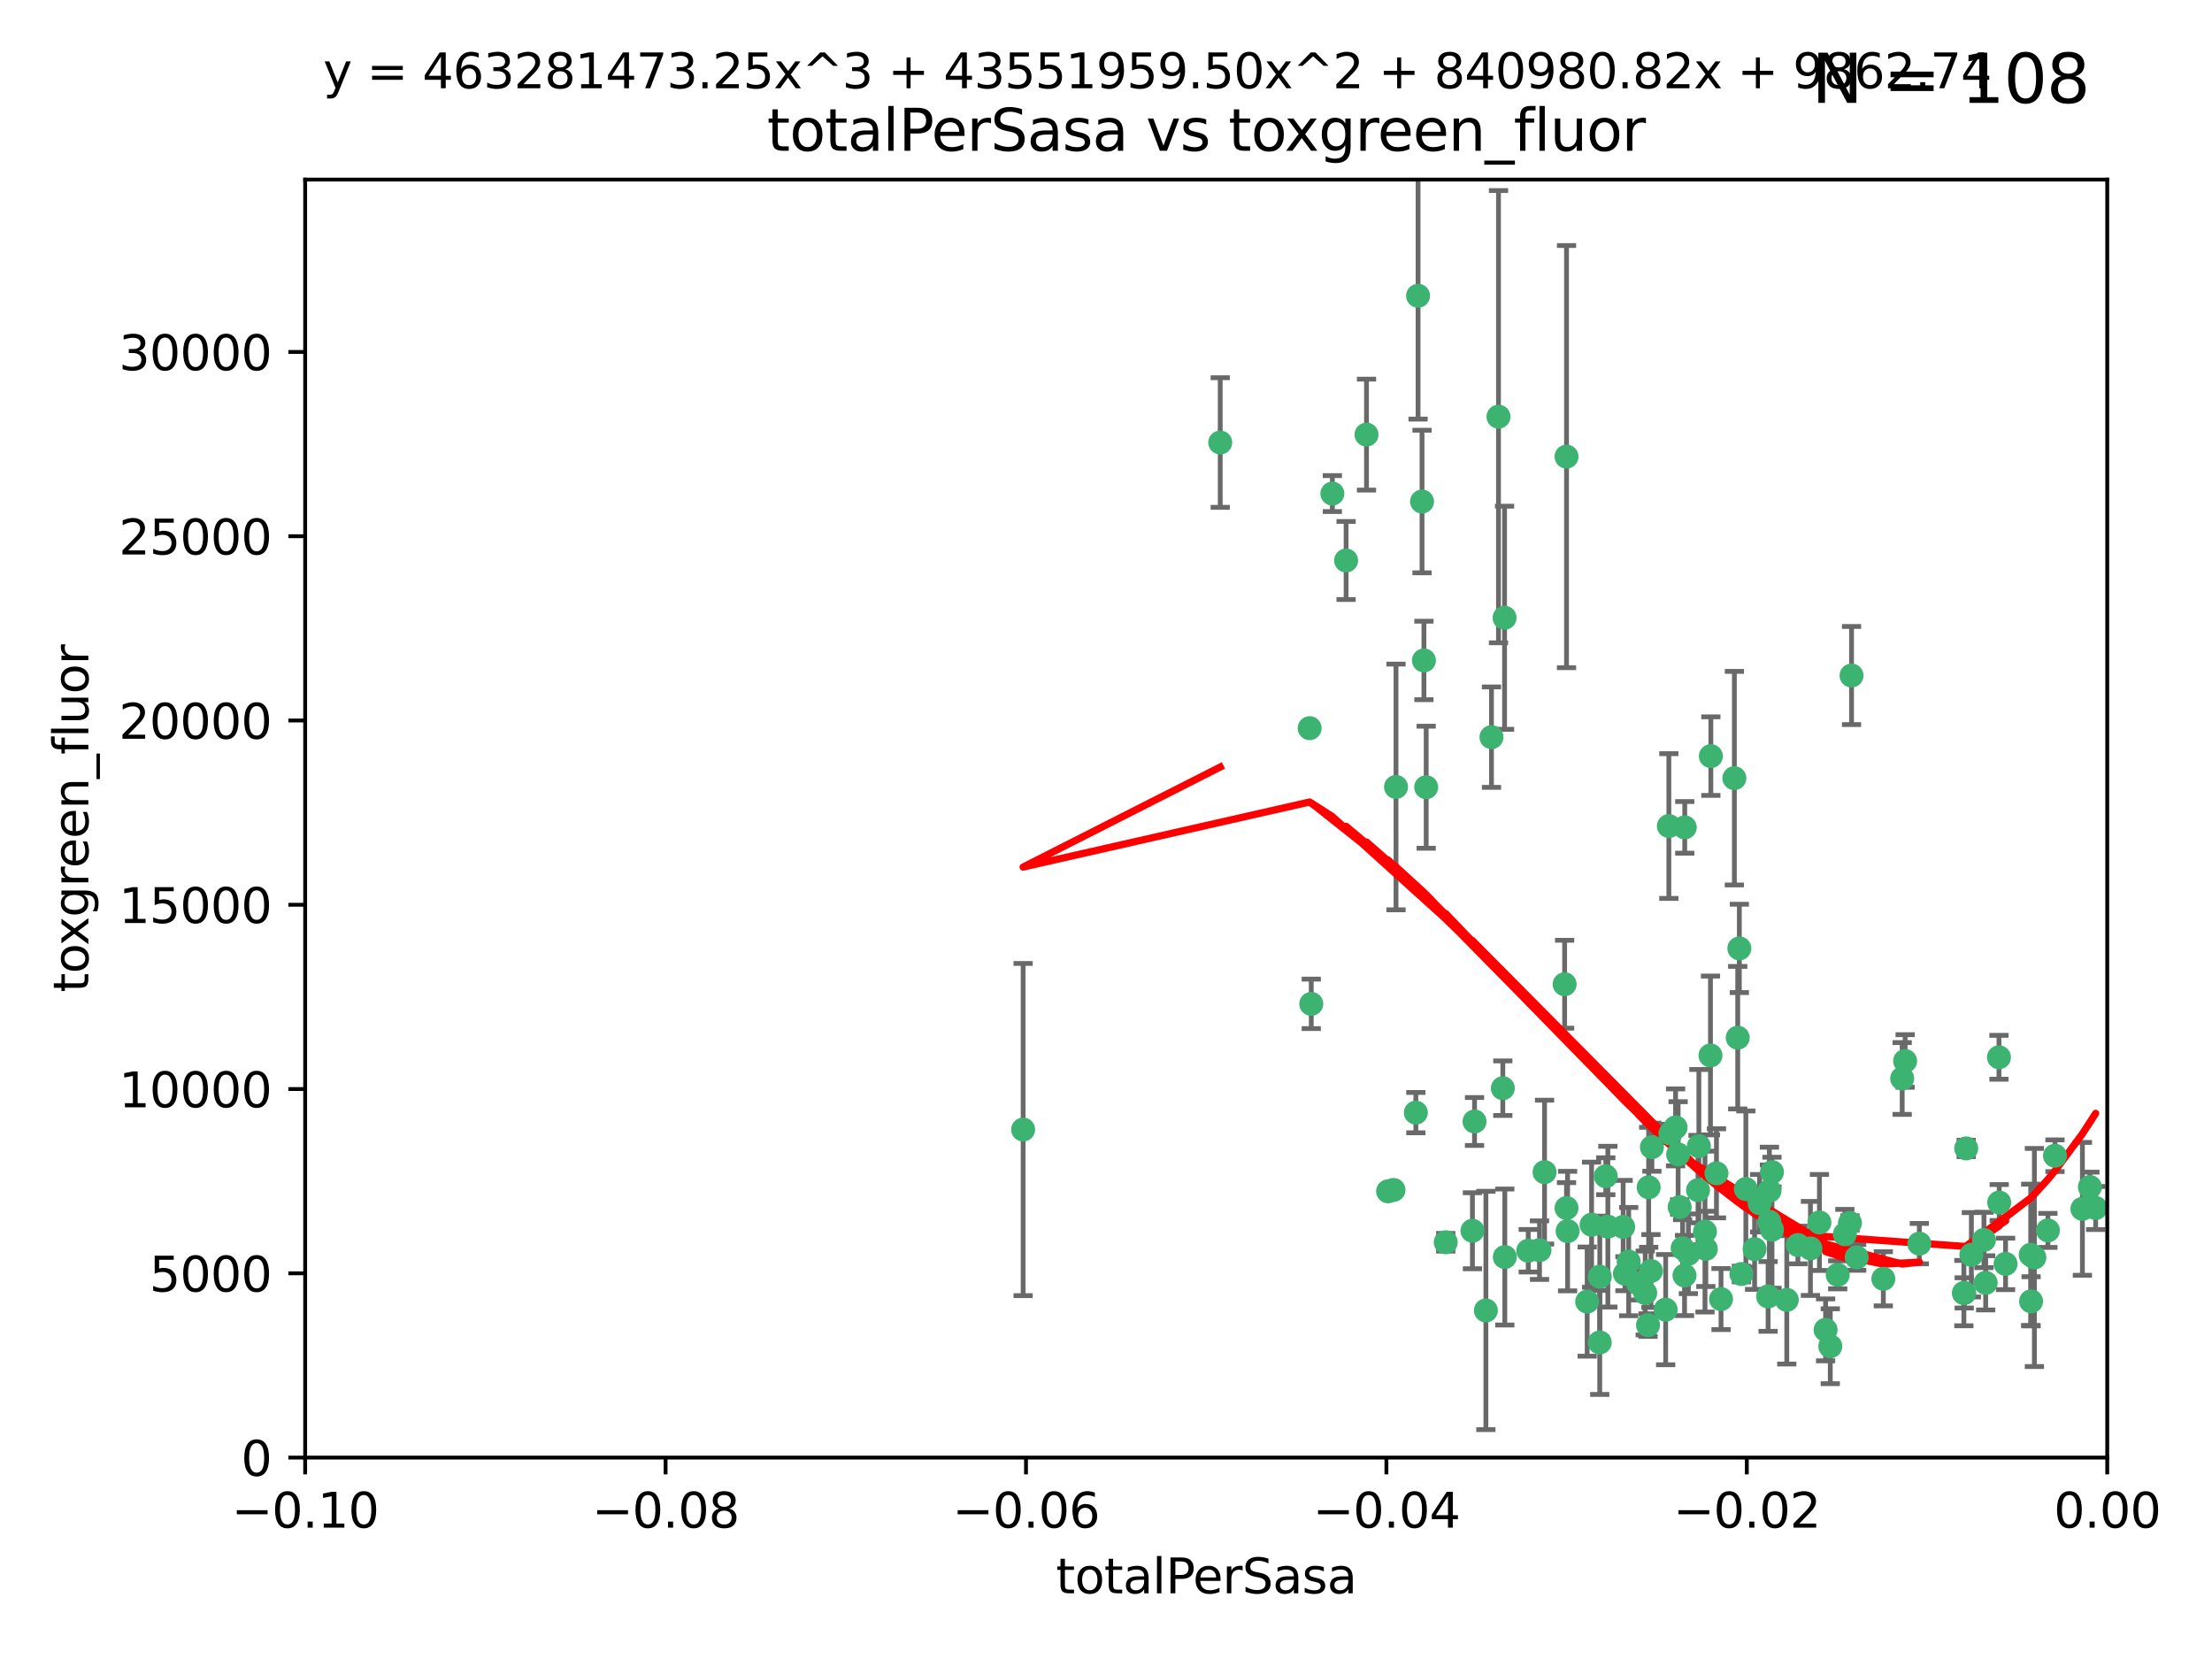 <?xml version="1.0" encoding="utf-8" standalone="no"?>
<!DOCTYPE svg PUBLIC "-//W3C//DTD SVG 1.1//EN"
  "http://www.w3.org/Graphics/SVG/1.1/DTD/svg11.dtd">
<svg xmlns:xlink="http://www.w3.org/1999/xlink" width="460.8pt" height="345.6pt" viewBox="0 0 460.8 345.6" xmlns="http://www.w3.org/2000/svg" version="1.1">
 <defs>
  <style type="text/css">*{stroke-linejoin: round; stroke-linecap: butt}</style>
 </defs>
 <g id="figure_1">
  <g id="patch_1">
   <path d="M 0 345.6 
L 460.8 345.6 
L 460.8 0 
L 0 0 
z
" style="fill: #ffffff"/>
  </g>
  <g id="axes_1">
   <g id="patch_2">
    <path d="M 63.571 303.64 
L 438.975 303.64 
L 438.975 37.411 
L 63.571 37.411 
z
" style="fill: #ffffff"/>
   </g>
   <g id="PathCollection_1">
    <defs>
     <path id="m3196a622ec" d="M 0 1.118 
C 0.297 1.118 0.581 1 0.791 0.791 
C 1 0.581 1.118 0.297 1.118 0 
C 1.118 -0.297 1 -0.581 0.791 -0.791 
C 0.581 -1 0.297 -1.118 0 -1.118 
C -0.297 -1.118 -0.581 -1 -0.791 -0.791 
C -1 -0.581 -1.118 -0.297 -1.118 0 
C -1.118 0.297 -1 0.581 -0.791 0.791 
C -0.581 1 -0.297 1.118 0 1.118 
z
" style="stroke: #3cb371"/>
    </defs>
    <g clip-path="url(#p4eb939e52c)">
     <use xlink:href="#m3196a622ec" x="254.195" y="92.187" style="fill: #3cb371; stroke: #3cb371"/>
     <use xlink:href="#m3196a622ec" x="213.136" y="235.304" style="fill: #3cb371; stroke: #3cb371"/>
     <use xlink:href="#m3196a622ec" x="272.826" y="151.693" style="fill: #3cb371; stroke: #3cb371"/>
     <use xlink:href="#m3196a622ec" x="290.815" y="163.936" style="fill: #3cb371; stroke: #3cb371"/>
     <use xlink:href="#m3196a622ec" x="296.232" y="104.476" style="fill: #3cb371; stroke: #3cb371"/>
     <use xlink:href="#m3196a622ec" x="280.418" y="116.762" style="fill: #3cb371; stroke: #3cb371"/>
     <use xlink:href="#m3196a622ec" x="295.409" y="61.614" style="fill: #3cb371; stroke: #3cb371"/>
     <use xlink:href="#m3196a622ec" x="310.702" y="153.559" style="fill: #3cb371; stroke: #3cb371"/>
     <use xlink:href="#m3196a622ec" x="277.556" y="102.821" style="fill: #3cb371; stroke: #3cb371"/>
     <use xlink:href="#m3196a622ec" x="273.159" y="209.121" style="fill: #3cb371; stroke: #3cb371"/>
     <use xlink:href="#m3196a622ec" x="296.63" y="137.58" style="fill: #3cb371; stroke: #3cb371"/>
     <use xlink:href="#m3196a622ec" x="284.666" y="90.534" style="fill: #3cb371; stroke: #3cb371"/>
     <use xlink:href="#m3196a622ec" x="318.362" y="260.552" style="fill: #3cb371; stroke: #3cb371"/>
     <use xlink:href="#m3196a622ec" x="313.064" y="226.692" style="fill: #3cb371; stroke: #3cb371"/>
     <use xlink:href="#m3196a622ec" x="306.735" y="256.385" style="fill: #3cb371; stroke: #3cb371"/>
     <use xlink:href="#m3196a622ec" x="312.163" y="86.8" style="fill: #3cb371; stroke: #3cb371"/>
     <use xlink:href="#m3196a622ec" x="289.164" y="248.172" style="fill: #3cb371; stroke: #3cb371"/>
     <use xlink:href="#m3196a622ec" x="330.637" y="271.146" style="fill: #3cb371; stroke: #3cb371"/>
     <use xlink:href="#m3196a622ec" x="320.707" y="260.427" style="fill: #3cb371; stroke: #3cb371"/>
     <use xlink:href="#m3196a622ec" x="326.333" y="251.655" style="fill: #3cb371; stroke: #3cb371"/>
     <use xlink:href="#m3196a622ec" x="321.757" y="244.178" style="fill: #3cb371; stroke: #3cb371"/>
     <use xlink:href="#m3196a622ec" x="313.43" y="128.689" style="fill: #3cb371; stroke: #3cb371"/>
     <use xlink:href="#m3196a622ec" x="334.946" y="255.535" style="fill: #3cb371; stroke: #3cb371"/>
     <use xlink:href="#m3196a622ec" x="297.102" y="163.993" style="fill: #3cb371; stroke: #3cb371"/>
     <use xlink:href="#m3196a622ec" x="290.29" y="247.891" style="fill: #3cb371; stroke: #3cb371"/>
     <use xlink:href="#m3196a622ec" x="339.285" y="262.817" style="fill: #3cb371; stroke: #3cb371"/>
     <use xlink:href="#m3196a622ec" x="301.173" y="258.785" style="fill: #3cb371; stroke: #3cb371"/>
     <use xlink:href="#m3196a622ec" x="326.335" y="95.121" style="fill: #3cb371; stroke: #3cb371"/>
     <use xlink:href="#m3196a622ec" x="349.906" y="251.452" style="fill: #3cb371; stroke: #3cb371"/>
     <use xlink:href="#m3196a622ec" x="334.515" y="245.034" style="fill: #3cb371; stroke: #3cb371"/>
     <use xlink:href="#m3196a622ec" x="309.539" y="272.992" style="fill: #3cb371; stroke: #3cb371"/>
     <use xlink:href="#m3196a622ec" x="353.733" y="247.93" style="fill: #3cb371; stroke: #3cb371"/>
     <use xlink:href="#m3196a622ec" x="325.941" y="205.029" style="fill: #3cb371; stroke: #3cb371"/>
     <use xlink:href="#m3196a622ec" x="294.947" y="231.782" style="fill: #3cb371; stroke: #3cb371"/>
     <use xlink:href="#m3196a622ec" x="333.252" y="279.655" style="fill: #3cb371; stroke: #3cb371"/>
     <use xlink:href="#m3196a622ec" x="351.721" y="261.183" style="fill: #3cb371; stroke: #3cb371"/>
     <use xlink:href="#m3196a622ec" x="343.449" y="247.337" style="fill: #3cb371; stroke: #3cb371"/>
     <use xlink:href="#m3196a622ec" x="346.989" y="272.82" style="fill: #3cb371; stroke: #3cb371"/>
     <use xlink:href="#m3196a622ec" x="356.402" y="157.513" style="fill: #3cb371; stroke: #3cb371"/>
     <use xlink:href="#m3196a622ec" x="326.559" y="256.455" style="fill: #3cb371; stroke: #3cb371"/>
     <use xlink:href="#m3196a622ec" x="350.92" y="265.707" style="fill: #3cb371; stroke: #3cb371"/>
     <use xlink:href="#m3196a622ec" x="343.923" y="264.778" style="fill: #3cb371; stroke: #3cb371"/>
     <use xlink:href="#m3196a622ec" x="307.172" y="233.624" style="fill: #3cb371; stroke: #3cb371"/>
     <use xlink:href="#m3196a622ec" x="356.324" y="219.87" style="fill: #3cb371; stroke: #3cb371"/>
     <use xlink:href="#m3196a622ec" x="343.315" y="276.039" style="fill: #3cb371; stroke: #3cb371"/>
     <use xlink:href="#m3196a622ec" x="333.267" y="265.959" style="fill: #3cb371; stroke: #3cb371"/>
     <use xlink:href="#m3196a622ec" x="338.132" y="255.594" style="fill: #3cb371; stroke: #3cb371"/>
     <use xlink:href="#m3196a622ec" x="347.654" y="172.082" style="fill: #3cb371; stroke: #3cb371"/>
     <use xlink:href="#m3196a622ec" x="341.275" y="267.377" style="fill: #3cb371; stroke: #3cb371"/>
     <use xlink:href="#m3196a622ec" x="342.727" y="269.355" style="fill: #3cb371; stroke: #3cb371"/>
     <use xlink:href="#m3196a622ec" x="355.179" y="256.562" style="fill: #3cb371; stroke: #3cb371"/>
     <use xlink:href="#m3196a622ec" x="358.522" y="270.619" style="fill: #3cb371; stroke: #3cb371"/>
     <use xlink:href="#m3196a622ec" x="349.055" y="234.855" style="fill: #3cb371; stroke: #3cb371"/>
     <use xlink:href="#m3196a622ec" x="344.122" y="238.981" style="fill: #3cb371; stroke: #3cb371"/>
     <use xlink:href="#m3196a622ec" x="313.481" y="261.86" style="fill: #3cb371; stroke: #3cb371"/>
     <use xlink:href="#m3196a622ec" x="350.965" y="172.356" style="fill: #3cb371; stroke: #3cb371"/>
     <use xlink:href="#m3196a622ec" x="331.556" y="255.131" style="fill: #3cb371; stroke: #3cb371"/>
     <use xlink:href="#m3196a622ec" x="338.506" y="265.335" style="fill: #3cb371; stroke: #3cb371"/>
     <use xlink:href="#m3196a622ec" x="347.981" y="236.134" style="fill: #3cb371; stroke: #3cb371"/>
     <use xlink:href="#m3196a622ec" x="353.909" y="238.765" style="fill: #3cb371; stroke: #3cb371"/>
     <use xlink:href="#m3196a622ec" x="349.585" y="240.483" style="fill: #3cb371; stroke: #3cb371"/>
     <use xlink:href="#m3196a622ec" x="368.328" y="270.071" style="fill: #3cb371; stroke: #3cb371"/>
     <use xlink:href="#m3196a622ec" x="368.615" y="248.063" style="fill: #3cb371; stroke: #3cb371"/>
     <use xlink:href="#m3196a622ec" x="362.768" y="265.402" style="fill: #3cb371; stroke: #3cb371"/>
     <use xlink:href="#m3196a622ec" x="363.694" y="247.697" style="fill: #3cb371; stroke: #3cb371"/>
     <use xlink:href="#m3196a622ec" x="369.136" y="244.17" style="fill: #3cb371; stroke: #3cb371"/>
     <use xlink:href="#m3196a622ec" x="368.596" y="254.514" style="fill: #3cb371; stroke: #3cb371"/>
     <use xlink:href="#m3196a622ec" x="357.571" y="244.423" style="fill: #3cb371; stroke: #3cb371"/>
     <use xlink:href="#m3196a622ec" x="362.001" y="216.17" style="fill: #3cb371; stroke: #3cb371"/>
     <use xlink:href="#m3196a622ec" x="369.14" y="256.174" style="fill: #3cb371; stroke: #3cb371"/>
     <use xlink:href="#m3196a622ec" x="361.301" y="162.105" style="fill: #3cb371; stroke: #3cb371"/>
     <use xlink:href="#m3196a622ec" x="374.538" y="259.36" style="fill: #3cb371; stroke: #3cb371"/>
     <use xlink:href="#m3196a622ec" x="379.02" y="254.661" style="fill: #3cb371; stroke: #3cb371"/>
     <use xlink:href="#m3196a622ec" x="377.149" y="260.068" style="fill: #3cb371; stroke: #3cb371"/>
     <use xlink:href="#m3196a622ec" x="365.516" y="260.221" style="fill: #3cb371; stroke: #3cb371"/>
     <use xlink:href="#m3196a622ec" x="355.356" y="260.163" style="fill: #3cb371; stroke: #3cb371"/>
     <use xlink:href="#m3196a622ec" x="350.525" y="260.019" style="fill: #3cb371; stroke: #3cb371"/>
     <use xlink:href="#m3196a622ec" x="385.708" y="140.722" style="fill: #3cb371; stroke: #3cb371"/>
     <use xlink:href="#m3196a622ec" x="362.337" y="197.571" style="fill: #3cb371; stroke: #3cb371"/>
     <use xlink:href="#m3196a622ec" x="386.782" y="261.935" style="fill: #3cb371; stroke: #3cb371"/>
     <use xlink:href="#m3196a622ec" x="382.829" y="265.574" style="fill: #3cb371; stroke: #3cb371"/>
     <use xlink:href="#m3196a622ec" x="385.384" y="254.764" style="fill: #3cb371; stroke: #3cb371"/>
     <use xlink:href="#m3196a622ec" x="366.556" y="250.652" style="fill: #3cb371; stroke: #3cb371"/>
     <use xlink:href="#m3196a622ec" x="384.316" y="257.112" style="fill: #3cb371; stroke: #3cb371"/>
     <use xlink:href="#m3196a622ec" x="380.305" y="277.035" style="fill: #3cb371; stroke: #3cb371"/>
     <use xlink:href="#m3196a622ec" x="396.872" y="221.023" style="fill: #3cb371; stroke: #3cb371"/>
     <use xlink:href="#m3196a622ec" x="381.282" y="280.448" style="fill: #3cb371; stroke: #3cb371"/>
     <use xlink:href="#m3196a622ec" x="392.332" y="266.395" style="fill: #3cb371; stroke: #3cb371"/>
     <use xlink:href="#m3196a622ec" x="399.832" y="259.072" style="fill: #3cb371; stroke: #3cb371"/>
     <use xlink:href="#m3196a622ec" x="396.26" y="224.667" style="fill: #3cb371; stroke: #3cb371"/>
     <use xlink:href="#m3196a622ec" x="372.22" y="270.784" style="fill: #3cb371; stroke: #3cb371"/>
     <use xlink:href="#m3196a622ec" x="409.599" y="239.234" style="fill: #3cb371; stroke: #3cb371"/>
     <use xlink:href="#m3196a622ec" x="416.474" y="250.509" style="fill: #3cb371; stroke: #3cb371"/>
     <use xlink:href="#m3196a622ec" x="413.653" y="267.238" style="fill: #3cb371; stroke: #3cb371"/>
     <use xlink:href="#m3196a622ec" x="413.294" y="258.31" style="fill: #3cb371; stroke: #3cb371"/>
     <use xlink:href="#m3196a622ec" x="416.421" y="220.252" style="fill: #3cb371; stroke: #3cb371"/>
     <use xlink:href="#m3196a622ec" x="409.112" y="269.377" style="fill: #3cb371; stroke: #3cb371"/>
     <use xlink:href="#m3196a622ec" x="417.796" y="263.294" style="fill: #3cb371; stroke: #3cb371"/>
     <use xlink:href="#m3196a622ec" x="410.674" y="261.395" style="fill: #3cb371; stroke: #3cb371"/>
     <use xlink:href="#m3196a622ec" x="423.113" y="271.085" style="fill: #3cb371; stroke: #3cb371"/>
     <use xlink:href="#m3196a622ec" x="409.186" y="269.332" style="fill: #3cb371; stroke: #3cb371"/>
     <use xlink:href="#m3196a622ec" x="423.033" y="261.393" style="fill: #3cb371; stroke: #3cb371"/>
     <use xlink:href="#m3196a622ec" x="423.8" y="261.957" style="fill: #3cb371; stroke: #3cb371"/>
     <use xlink:href="#m3196a622ec" x="426.618" y="256.316" style="fill: #3cb371; stroke: #3cb371"/>
     <use xlink:href="#m3196a622ec" x="428.091" y="240.757" style="fill: #3cb371; stroke: #3cb371"/>
     <use xlink:href="#m3196a622ec" x="433.802" y="251.825" style="fill: #3cb371; stroke: #3cb371"/>
     <use xlink:href="#m3196a622ec" x="436.564" y="251.653" style="fill: #3cb371; stroke: #3cb371"/>
     <use xlink:href="#m3196a622ec" x="435.363" y="247.276" style="fill: #3cb371; stroke: #3cb371"/>
    </g>
   </g>
   <g id="matplotlib.axis_1">
    <g id="xtick_1">
     <g id="line2d_1">
      <defs>
       <path id="m32d08698b3" d="M 0 0 
L 0 3.5 
" style="stroke: #000000; stroke-width: 0.8"/>
      </defs>
      <g>
       <use xlink:href="#m32d08698b3" x="63.571" y="303.64" style="stroke: #000000; stroke-width: 0.8"/>
      </g>
     </g>
     <g id="text_1">
      <!-- −0.10 -->
      <g transform="translate(48.249 318.238)scale(0.1 -0.1)">
       <defs>
        <path id="DejaVuSans-2212" d="M 678 2272 
L 4684 2272 
L 4684 1741 
L 678 1741 
L 678 2272 
z
" transform="scale(0.016)"/>
        <path id="DejaVuSans-30" d="M 2034 4250 
Q 1547 4250 1301 3770 
Q 1056 3291 1056 2328 
Q 1056 1369 1301 889 
Q 1547 409 2034 409 
Q 2525 409 2770 889 
Q 3016 1369 3016 2328 
Q 3016 3291 2770 3770 
Q 2525 4250 2034 4250 
z
M 2034 4750 
Q 2819 4750 3233 4129 
Q 3647 3509 3647 2328 
Q 3647 1150 3233 529 
Q 2819 -91 2034 -91 
Q 1250 -91 836 529 
Q 422 1150 422 2328 
Q 422 3509 836 4129 
Q 1250 4750 2034 4750 
z
" transform="scale(0.016)"/>
        <path id="DejaVuSans-2e" d="M 684 794 
L 1344 794 
L 1344 0 
L 684 0 
L 684 794 
z
" transform="scale(0.016)"/>
        <path id="DejaVuSans-31" d="M 794 531 
L 1825 531 
L 1825 4091 
L 703 3866 
L 703 4441 
L 1819 4666 
L 2450 4666 
L 2450 531 
L 3481 531 
L 3481 0 
L 794 0 
L 794 531 
z
" transform="scale(0.016)"/>
       </defs>
       <use xlink:href="#DejaVuSans-2212"/>
       <use xlink:href="#DejaVuSans-30" x="83.789"/>
       <use xlink:href="#DejaVuSans-2e" x="147.412"/>
       <use xlink:href="#DejaVuSans-31" x="179.199"/>
       <use xlink:href="#DejaVuSans-30" x="242.822"/>
      </g>
     </g>
    </g>
    <g id="xtick_2">
     <g id="line2d_2">
      <g>
       <use xlink:href="#m32d08698b3" x="138.652" y="303.64" style="stroke: #000000; stroke-width: 0.8"/>
      </g>
     </g>
     <g id="text_2">
      <!-- −0.08 -->
      <g transform="translate(123.329 318.238)scale(0.1 -0.1)">
       <defs>
        <path id="DejaVuSans-38" d="M 2034 2216 
Q 1584 2216 1326 1975 
Q 1069 1734 1069 1313 
Q 1069 891 1326 650 
Q 1584 409 2034 409 
Q 2484 409 2743 651 
Q 3003 894 3003 1313 
Q 3003 1734 2745 1975 
Q 2488 2216 2034 2216 
z
M 1403 2484 
Q 997 2584 770 2862 
Q 544 3141 544 3541 
Q 544 4100 942 4425 
Q 1341 4750 2034 4750 
Q 2731 4750 3128 4425 
Q 3525 4100 3525 3541 
Q 3525 3141 3298 2862 
Q 3072 2584 2669 2484 
Q 3125 2378 3379 2068 
Q 3634 1759 3634 1313 
Q 3634 634 3220 271 
Q 2806 -91 2034 -91 
Q 1263 -91 848 271 
Q 434 634 434 1313 
Q 434 1759 690 2068 
Q 947 2378 1403 2484 
z
M 1172 3481 
Q 1172 3119 1398 2916 
Q 1625 2713 2034 2713 
Q 2441 2713 2670 2916 
Q 2900 3119 2900 3481 
Q 2900 3844 2670 4047 
Q 2441 4250 2034 4250 
Q 1625 4250 1398 4047 
Q 1172 3844 1172 3481 
z
" transform="scale(0.016)"/>
       </defs>
       <use xlink:href="#DejaVuSans-2212"/>
       <use xlink:href="#DejaVuSans-30" x="83.789"/>
       <use xlink:href="#DejaVuSans-2e" x="147.412"/>
       <use xlink:href="#DejaVuSans-30" x="179.199"/>
       <use xlink:href="#DejaVuSans-38" x="242.822"/>
      </g>
     </g>
    </g>
    <g id="xtick_3">
     <g id="line2d_3">
      <g>
       <use xlink:href="#m32d08698b3" x="213.733" y="303.64" style="stroke: #000000; stroke-width: 0.8"/>
      </g>
     </g>
     <g id="text_3">
      <!-- −0.06 -->
      <g transform="translate(198.41 318.238)scale(0.1 -0.1)">
       <defs>
        <path id="DejaVuSans-36" d="M 2113 2584 
Q 1688 2584 1439 2293 
Q 1191 2003 1191 1497 
Q 1191 994 1439 701 
Q 1688 409 2113 409 
Q 2538 409 2786 701 
Q 3034 994 3034 1497 
Q 3034 2003 2786 2293 
Q 2538 2584 2113 2584 
z
M 3366 4563 
L 3366 3988 
Q 3128 4100 2886 4159 
Q 2644 4219 2406 4219 
Q 1781 4219 1451 3797 
Q 1122 3375 1075 2522 
Q 1259 2794 1537 2939 
Q 1816 3084 2150 3084 
Q 2853 3084 3261 2657 
Q 3669 2231 3669 1497 
Q 3669 778 3244 343 
Q 2819 -91 2113 -91 
Q 1303 -91 875 529 
Q 447 1150 447 2328 
Q 447 3434 972 4092 
Q 1497 4750 2381 4750 
Q 2619 4750 2861 4703 
Q 3103 4656 3366 4563 
z
" transform="scale(0.016)"/>
       </defs>
       <use xlink:href="#DejaVuSans-2212"/>
       <use xlink:href="#DejaVuSans-30" x="83.789"/>
       <use xlink:href="#DejaVuSans-2e" x="147.412"/>
       <use xlink:href="#DejaVuSans-30" x="179.199"/>
       <use xlink:href="#DejaVuSans-36" x="242.822"/>
      </g>
     </g>
    </g>
    <g id="xtick_4">
     <g id="line2d_4">
      <g>
       <use xlink:href="#m32d08698b3" x="288.813" y="303.64" style="stroke: #000000; stroke-width: 0.8"/>
      </g>
     </g>
     <g id="text_4">
      <!-- −0.04 -->
      <g transform="translate(273.491 318.238)scale(0.1 -0.1)">
       <defs>
        <path id="DejaVuSans-34" d="M 2419 4116 
L 825 1625 
L 2419 1625 
L 2419 4116 
z
M 2253 4666 
L 3047 4666 
L 3047 1625 
L 3713 1625 
L 3713 1100 
L 3047 1100 
L 3047 0 
L 2419 0 
L 2419 1100 
L 313 1100 
L 313 1709 
L 2253 4666 
z
" transform="scale(0.016)"/>
       </defs>
       <use xlink:href="#DejaVuSans-2212"/>
       <use xlink:href="#DejaVuSans-30" x="83.789"/>
       <use xlink:href="#DejaVuSans-2e" x="147.412"/>
       <use xlink:href="#DejaVuSans-30" x="179.199"/>
       <use xlink:href="#DejaVuSans-34" x="242.822"/>
      </g>
     </g>
    </g>
    <g id="xtick_5">
     <g id="line2d_5">
      <g>
       <use xlink:href="#m32d08698b3" x="363.894" y="303.64" style="stroke: #000000; stroke-width: 0.8"/>
      </g>
     </g>
     <g id="text_5">
      <!-- −0.02 -->
      <g transform="translate(348.572 318.238)scale(0.1 -0.1)">
       <defs>
        <path id="DejaVuSans-32" d="M 1228 531 
L 3431 531 
L 3431 0 
L 469 0 
L 469 531 
Q 828 903 1448 1529 
Q 2069 2156 2228 2338 
Q 2531 2678 2651 2914 
Q 2772 3150 2772 3378 
Q 2772 3750 2511 3984 
Q 2250 4219 1831 4219 
Q 1534 4219 1204 4116 
Q 875 4013 500 3803 
L 500 4441 
Q 881 4594 1212 4672 
Q 1544 4750 1819 4750 
Q 2544 4750 2975 4387 
Q 3406 4025 3406 3419 
Q 3406 3131 3298 2873 
Q 3191 2616 2906 2266 
Q 2828 2175 2409 1742 
Q 1991 1309 1228 531 
z
" transform="scale(0.016)"/>
       </defs>
       <use xlink:href="#DejaVuSans-2212"/>
       <use xlink:href="#DejaVuSans-30" x="83.789"/>
       <use xlink:href="#DejaVuSans-2e" x="147.412"/>
       <use xlink:href="#DejaVuSans-30" x="179.199"/>
       <use xlink:href="#DejaVuSans-32" x="242.822"/>
      </g>
     </g>
    </g>
    <g id="xtick_6">
     <g id="line2d_6">
      <g>
       <use xlink:href="#m32d08698b3" x="438.975" y="303.64" style="stroke: #000000; stroke-width: 0.8"/>
      </g>
     </g>
     <g id="text_6">
      <!-- 0.00 -->
      <g transform="translate(427.842 318.238)scale(0.1 -0.1)">
       <use xlink:href="#DejaVuSans-30"/>
       <use xlink:href="#DejaVuSans-2e" x="63.623"/>
       <use xlink:href="#DejaVuSans-30" x="95.41"/>
       <use xlink:href="#DejaVuSans-30" x="159.033"/>
      </g>
     </g>
    </g>
    <g id="text_7">
     <!-- totalPerSasa -->
     <g transform="translate(219.968 331.917)scale(0.1 -0.1)">
      <defs>
       <path id="DejaVuSans-74" d="M 1172 4494 
L 1172 3500 
L 2356 3500 
L 2356 3053 
L 1172 3053 
L 1172 1153 
Q 1172 725 1289 603 
Q 1406 481 1766 481 
L 2356 481 
L 2356 0 
L 1766 0 
Q 1100 0 847 248 
Q 594 497 594 1153 
L 594 3053 
L 172 3053 
L 172 3500 
L 594 3500 
L 594 4494 
L 1172 4494 
z
" transform="scale(0.016)"/>
       <path id="DejaVuSans-6f" d="M 1959 3097 
Q 1497 3097 1228 2736 
Q 959 2375 959 1747 
Q 959 1119 1226 758 
Q 1494 397 1959 397 
Q 2419 397 2687 759 
Q 2956 1122 2956 1747 
Q 2956 2369 2687 2733 
Q 2419 3097 1959 3097 
z
M 1959 3584 
Q 2709 3584 3137 3096 
Q 3566 2609 3566 1747 
Q 3566 888 3137 398 
Q 2709 -91 1959 -91 
Q 1206 -91 779 398 
Q 353 888 353 1747 
Q 353 2609 779 3096 
Q 1206 3584 1959 3584 
z
" transform="scale(0.016)"/>
       <path id="DejaVuSans-61" d="M 2194 1759 
Q 1497 1759 1228 1600 
Q 959 1441 959 1056 
Q 959 750 1161 570 
Q 1363 391 1709 391 
Q 2188 391 2477 730 
Q 2766 1069 2766 1631 
L 2766 1759 
L 2194 1759 
z
M 3341 1997 
L 3341 0 
L 2766 0 
L 2766 531 
Q 2569 213 2275 61 
Q 1981 -91 1556 -91 
Q 1019 -91 701 211 
Q 384 513 384 1019 
Q 384 1609 779 1909 
Q 1175 2209 1959 2209 
L 2766 2209 
L 2766 2266 
Q 2766 2663 2505 2880 
Q 2244 3097 1772 3097 
Q 1472 3097 1187 3025 
Q 903 2953 641 2809 
L 641 3341 
Q 956 3463 1253 3523 
Q 1550 3584 1831 3584 
Q 2591 3584 2966 3190 
Q 3341 2797 3341 1997 
z
" transform="scale(0.016)"/>
       <path id="DejaVuSans-6c" d="M 603 4863 
L 1178 4863 
L 1178 0 
L 603 0 
L 603 4863 
z
" transform="scale(0.016)"/>
       <path id="DejaVuSans-50" d="M 1259 4147 
L 1259 2394 
L 2053 2394 
Q 2494 2394 2734 2622 
Q 2975 2850 2975 3272 
Q 2975 3691 2734 3919 
Q 2494 4147 2053 4147 
L 1259 4147 
z
M 628 4666 
L 2053 4666 
Q 2838 4666 3239 4311 
Q 3641 3956 3641 3272 
Q 3641 2581 3239 2228 
Q 2838 1875 2053 1875 
L 1259 1875 
L 1259 0 
L 628 0 
L 628 4666 
z
" transform="scale(0.016)"/>
       <path id="DejaVuSans-65" d="M 3597 1894 
L 3597 1613 
L 953 1613 
Q 991 1019 1311 708 
Q 1631 397 2203 397 
Q 2534 397 2845 478 
Q 3156 559 3463 722 
L 3463 178 
Q 3153 47 2828 -22 
Q 2503 -91 2169 -91 
Q 1331 -91 842 396 
Q 353 884 353 1716 
Q 353 2575 817 3079 
Q 1281 3584 2069 3584 
Q 2775 3584 3186 3129 
Q 3597 2675 3597 1894 
z
M 3022 2063 
Q 3016 2534 2758 2815 
Q 2500 3097 2075 3097 
Q 1594 3097 1305 2825 
Q 1016 2553 972 2059 
L 3022 2063 
z
" transform="scale(0.016)"/>
       <path id="DejaVuSans-72" d="M 2631 2963 
Q 2534 3019 2420 3045 
Q 2306 3072 2169 3072 
Q 1681 3072 1420 2755 
Q 1159 2438 1159 1844 
L 1159 0 
L 581 0 
L 581 3500 
L 1159 3500 
L 1159 2956 
Q 1341 3275 1631 3429 
Q 1922 3584 2338 3584 
Q 2397 3584 2469 3576 
Q 2541 3569 2628 3553 
L 2631 2963 
z
" transform="scale(0.016)"/>
       <path id="DejaVuSans-53" d="M 3425 4513 
L 3425 3897 
Q 3066 4069 2747 4153 
Q 2428 4238 2131 4238 
Q 1616 4238 1336 4038 
Q 1056 3838 1056 3469 
Q 1056 3159 1242 3001 
Q 1428 2844 1947 2747 
L 2328 2669 
Q 3034 2534 3370 2195 
Q 3706 1856 3706 1288 
Q 3706 609 3251 259 
Q 2797 -91 1919 -91 
Q 1588 -91 1214 -16 
Q 841 59 441 206 
L 441 856 
Q 825 641 1194 531 
Q 1563 422 1919 422 
Q 2459 422 2753 634 
Q 3047 847 3047 1241 
Q 3047 1584 2836 1778 
Q 2625 1972 2144 2069 
L 1759 2144 
Q 1053 2284 737 2584 
Q 422 2884 422 3419 
Q 422 4038 858 4394 
Q 1294 4750 2059 4750 
Q 2388 4750 2728 4690 
Q 3069 4631 3425 4513 
z
" transform="scale(0.016)"/>
       <path id="DejaVuSans-73" d="M 2834 3397 
L 2834 2853 
Q 2591 2978 2328 3040 
Q 2066 3103 1784 3103 
Q 1356 3103 1142 2972 
Q 928 2841 928 2578 
Q 928 2378 1081 2264 
Q 1234 2150 1697 2047 
L 1894 2003 
Q 2506 1872 2764 1633 
Q 3022 1394 3022 966 
Q 3022 478 2636 193 
Q 2250 -91 1575 -91 
Q 1294 -91 989 -36 
Q 684 19 347 128 
L 347 722 
Q 666 556 975 473 
Q 1284 391 1588 391 
Q 1994 391 2212 530 
Q 2431 669 2431 922 
Q 2431 1156 2273 1281 
Q 2116 1406 1581 1522 
L 1381 1569 
Q 847 1681 609 1914 
Q 372 2147 372 2553 
Q 372 3047 722 3315 
Q 1072 3584 1716 3584 
Q 2034 3584 2315 3537 
Q 2597 3491 2834 3397 
z
" transform="scale(0.016)"/>
      </defs>
      <use xlink:href="#DejaVuSans-74"/>
      <use xlink:href="#DejaVuSans-6f" x="39.209"/>
      <use xlink:href="#DejaVuSans-74" x="100.391"/>
      <use xlink:href="#DejaVuSans-61" x="139.6"/>
      <use xlink:href="#DejaVuSans-6c" x="200.879"/>
      <use xlink:href="#DejaVuSans-50" x="228.662"/>
      <use xlink:href="#DejaVuSans-65" x="285.34"/>
      <use xlink:href="#DejaVuSans-72" x="346.863"/>
      <use xlink:href="#DejaVuSans-53" x="387.977"/>
      <use xlink:href="#DejaVuSans-61" x="451.453"/>
      <use xlink:href="#DejaVuSans-73" x="512.732"/>
      <use xlink:href="#DejaVuSans-61" x="564.832"/>
     </g>
    </g>
   </g>
   <g id="matplotlib.axis_2">
    <g id="ytick_1">
     <g id="line2d_7">
      <defs>
       <path id="m28d7730324" d="M 0 0 
L -3.5 0 
" style="stroke: #000000; stroke-width: 0.8"/>
      </defs>
      <g>
       <use xlink:href="#m28d7730324" x="63.571" y="303.64" style="stroke: #000000; stroke-width: 0.8"/>
      </g>
     </g>
     <g id="text_8">
      <!-- 0 -->
      <g transform="translate(50.209 307.439)scale(0.1 -0.1)">
       <use xlink:href="#DejaVuSans-30"/>
      </g>
     </g>
    </g>
    <g id="ytick_2">
     <g id="line2d_8">
      <g>
       <use xlink:href="#m28d7730324" x="63.571" y="265.253" style="stroke: #000000; stroke-width: 0.8"/>
      </g>
     </g>
     <g id="text_9">
      <!-- 5000 -->
      <g transform="translate(31.121 269.052)scale(0.1 -0.1)">
       <defs>
        <path id="DejaVuSans-35" d="M 691 4666 
L 3169 4666 
L 3169 4134 
L 1269 4134 
L 1269 2991 
Q 1406 3038 1543 3061 
Q 1681 3084 1819 3084 
Q 2600 3084 3056 2656 
Q 3513 2228 3513 1497 
Q 3513 744 3044 326 
Q 2575 -91 1722 -91 
Q 1428 -91 1123 -41 
Q 819 9 494 109 
L 494 744 
Q 775 591 1075 516 
Q 1375 441 1709 441 
Q 2250 441 2565 725 
Q 2881 1009 2881 1497 
Q 2881 1984 2565 2268 
Q 2250 2553 1709 2553 
Q 1456 2553 1204 2497 
Q 953 2441 691 2322 
L 691 4666 
z
" transform="scale(0.016)"/>
       </defs>
       <use xlink:href="#DejaVuSans-35"/>
       <use xlink:href="#DejaVuSans-30" x="63.623"/>
       <use xlink:href="#DejaVuSans-30" x="127.246"/>
       <use xlink:href="#DejaVuSans-30" x="190.869"/>
      </g>
     </g>
    </g>
    <g id="ytick_3">
     <g id="line2d_9">
      <g>
       <use xlink:href="#m28d7730324" x="63.571" y="226.866" style="stroke: #000000; stroke-width: 0.8"/>
      </g>
     </g>
     <g id="text_10">
      <!-- 10000 -->
      <g transform="translate(24.759 230.665)scale(0.1 -0.1)">
       <use xlink:href="#DejaVuSans-31"/>
       <use xlink:href="#DejaVuSans-30" x="63.623"/>
       <use xlink:href="#DejaVuSans-30" x="127.246"/>
       <use xlink:href="#DejaVuSans-30" x="190.869"/>
       <use xlink:href="#DejaVuSans-30" x="254.492"/>
      </g>
     </g>
    </g>
    <g id="ytick_4">
     <g id="line2d_10">
      <g>
       <use xlink:href="#m28d7730324" x="63.571" y="188.479" style="stroke: #000000; stroke-width: 0.8"/>
      </g>
     </g>
     <g id="text_11">
      <!-- 15000 -->
      <g transform="translate(24.759 192.278)scale(0.1 -0.1)">
       <use xlink:href="#DejaVuSans-31"/>
       <use xlink:href="#DejaVuSans-35" x="63.623"/>
       <use xlink:href="#DejaVuSans-30" x="127.246"/>
       <use xlink:href="#DejaVuSans-30" x="190.869"/>
       <use xlink:href="#DejaVuSans-30" x="254.492"/>
      </g>
     </g>
    </g>
    <g id="ytick_5">
     <g id="line2d_11">
      <g>
       <use xlink:href="#m28d7730324" x="63.571" y="150.092" style="stroke: #000000; stroke-width: 0.8"/>
      </g>
     </g>
     <g id="text_12">
      <!-- 20000 -->
      <g transform="translate(24.759 153.891)scale(0.1 -0.1)">
       <use xlink:href="#DejaVuSans-32"/>
       <use xlink:href="#DejaVuSans-30" x="63.623"/>
       <use xlink:href="#DejaVuSans-30" x="127.246"/>
       <use xlink:href="#DejaVuSans-30" x="190.869"/>
       <use xlink:href="#DejaVuSans-30" x="254.492"/>
      </g>
     </g>
    </g>
    <g id="ytick_6">
     <g id="line2d_12">
      <g>
       <use xlink:href="#m28d7730324" x="63.571" y="111.705" style="stroke: #000000; stroke-width: 0.8"/>
      </g>
     </g>
     <g id="text_13">
      <!-- 25000 -->
      <g transform="translate(24.759 115.504)scale(0.1 -0.1)">
       <use xlink:href="#DejaVuSans-32"/>
       <use xlink:href="#DejaVuSans-35" x="63.623"/>
       <use xlink:href="#DejaVuSans-30" x="127.246"/>
       <use xlink:href="#DejaVuSans-30" x="190.869"/>
       <use xlink:href="#DejaVuSans-30" x="254.492"/>
      </g>
     </g>
    </g>
    <g id="ytick_7">
     <g id="line2d_13">
      <g>
       <use xlink:href="#m28d7730324" x="63.571" y="73.317" style="stroke: #000000; stroke-width: 0.8"/>
      </g>
     </g>
     <g id="text_14">
      <!-- 30000 -->
      <g transform="translate(24.759 77.117)scale(0.1 -0.1)">
       <defs>
        <path id="DejaVuSans-33" d="M 2597 2516 
Q 3050 2419 3304 2112 
Q 3559 1806 3559 1356 
Q 3559 666 3084 287 
Q 2609 -91 1734 -91 
Q 1441 -91 1130 -33 
Q 819 25 488 141 
L 488 750 
Q 750 597 1062 519 
Q 1375 441 1716 441 
Q 2309 441 2620 675 
Q 2931 909 2931 1356 
Q 2931 1769 2642 2001 
Q 2353 2234 1838 2234 
L 1294 2234 
L 1294 2753 
L 1863 2753 
Q 2328 2753 2575 2939 
Q 2822 3125 2822 3475 
Q 2822 3834 2567 4026 
Q 2313 4219 1838 4219 
Q 1578 4219 1281 4162 
Q 984 4106 628 3988 
L 628 4550 
Q 988 4650 1302 4700 
Q 1616 4750 1894 4750 
Q 2613 4750 3031 4423 
Q 3450 4097 3450 3541 
Q 3450 3153 3228 2886 
Q 3006 2619 2597 2516 
z
" transform="scale(0.016)"/>
       </defs>
       <use xlink:href="#DejaVuSans-33"/>
       <use xlink:href="#DejaVuSans-30" x="63.623"/>
       <use xlink:href="#DejaVuSans-30" x="127.246"/>
       <use xlink:href="#DejaVuSans-30" x="190.869"/>
       <use xlink:href="#DejaVuSans-30" x="254.492"/>
      </g>
     </g>
    </g>
    <g id="text_15">
     <!-- toxgreen_fluor -->
     <g transform="translate(18.401 206.72)rotate(-90)scale(0.1 -0.1)">
      <defs>
       <path id="DejaVuSans-78" d="M 3513 3500 
L 2247 1797 
L 3578 0 
L 2900 0 
L 1881 1375 
L 863 0 
L 184 0 
L 1544 1831 
L 300 3500 
L 978 3500 
L 1906 2253 
L 2834 3500 
L 3513 3500 
z
" transform="scale(0.016)"/>
       <path id="DejaVuSans-67" d="M 2906 1791 
Q 2906 2416 2648 2759 
Q 2391 3103 1925 3103 
Q 1463 3103 1205 2759 
Q 947 2416 947 1791 
Q 947 1169 1205 825 
Q 1463 481 1925 481 
Q 2391 481 2648 825 
Q 2906 1169 2906 1791 
z
M 3481 434 
Q 3481 -459 3084 -895 
Q 2688 -1331 1869 -1331 
Q 1566 -1331 1297 -1286 
Q 1028 -1241 775 -1147 
L 775 -588 
Q 1028 -725 1275 -790 
Q 1522 -856 1778 -856 
Q 2344 -856 2625 -561 
Q 2906 -266 2906 331 
L 2906 616 
Q 2728 306 2450 153 
Q 2172 0 1784 0 
Q 1141 0 747 490 
Q 353 981 353 1791 
Q 353 2603 747 3093 
Q 1141 3584 1784 3584 
Q 2172 3584 2450 3431 
Q 2728 3278 2906 2969 
L 2906 3500 
L 3481 3500 
L 3481 434 
z
" transform="scale(0.016)"/>
       <path id="DejaVuSans-6e" d="M 3513 2113 
L 3513 0 
L 2938 0 
L 2938 2094 
Q 2938 2591 2744 2837 
Q 2550 3084 2163 3084 
Q 1697 3084 1428 2787 
Q 1159 2491 1159 1978 
L 1159 0 
L 581 0 
L 581 3500 
L 1159 3500 
L 1159 2956 
Q 1366 3272 1645 3428 
Q 1925 3584 2291 3584 
Q 2894 3584 3203 3211 
Q 3513 2838 3513 2113 
z
" transform="scale(0.016)"/>
       <path id="DejaVuSans-5f" d="M 3263 -1063 
L 3263 -1509 
L -63 -1509 
L -63 -1063 
L 3263 -1063 
z
" transform="scale(0.016)"/>
       <path id="DejaVuSans-66" d="M 2375 4863 
L 2375 4384 
L 1825 4384 
Q 1516 4384 1395 4259 
Q 1275 4134 1275 3809 
L 1275 3500 
L 2222 3500 
L 2222 3053 
L 1275 3053 
L 1275 0 
L 697 0 
L 697 3053 
L 147 3053 
L 147 3500 
L 697 3500 
L 697 3744 
Q 697 4328 969 4595 
Q 1241 4863 1831 4863 
L 2375 4863 
z
" transform="scale(0.016)"/>
       <path id="DejaVuSans-75" d="M 544 1381 
L 544 3500 
L 1119 3500 
L 1119 1403 
Q 1119 906 1312 657 
Q 1506 409 1894 409 
Q 2359 409 2629 706 
Q 2900 1003 2900 1516 
L 2900 3500 
L 3475 3500 
L 3475 0 
L 2900 0 
L 2900 538 
Q 2691 219 2414 64 
Q 2138 -91 1772 -91 
Q 1169 -91 856 284 
Q 544 659 544 1381 
z
M 1991 3584 
L 1991 3584 
z
" transform="scale(0.016)"/>
      </defs>
      <use xlink:href="#DejaVuSans-74"/>
      <use xlink:href="#DejaVuSans-6f" x="39.209"/>
      <use xlink:href="#DejaVuSans-78" x="97.266"/>
      <use xlink:href="#DejaVuSans-67" x="156.445"/>
      <use xlink:href="#DejaVuSans-72" x="219.922"/>
      <use xlink:href="#DejaVuSans-65" x="258.785"/>
      <use xlink:href="#DejaVuSans-65" x="320.309"/>
      <use xlink:href="#DejaVuSans-6e" x="381.832"/>
      <use xlink:href="#DejaVuSans-5f" x="445.211"/>
      <use xlink:href="#DejaVuSans-66" x="495.211"/>
      <use xlink:href="#DejaVuSans-6c" x="530.416"/>
      <use xlink:href="#DejaVuSans-75" x="558.199"/>
      <use xlink:href="#DejaVuSans-6f" x="621.578"/>
      <use xlink:href="#DejaVuSans-72" x="682.76"/>
     </g>
    </g>
   </g>
   <g id="LineCollection_1">
    <path d="M 254.195 105.69 
L 254.195 78.685 
" clip-path="url(#p4eb939e52c)" style="fill: none; stroke: #696969"/>
    <path d="M 213.136 269.906 
L 213.136 200.702 
" clip-path="url(#p4eb939e52c)" style="fill: none; stroke: #696969"/>
    <path d="M 272.826 152.217 
L 272.826 151.168 
" clip-path="url(#p4eb939e52c)" style="fill: none; stroke: #696969"/>
    <path d="M 290.815 189.529 
L 290.815 138.343 
" clip-path="url(#p4eb939e52c)" style="fill: none; stroke: #696969"/>
    <path d="M 296.232 119.328 
L 296.232 89.623 
" clip-path="url(#p4eb939e52c)" style="fill: none; stroke: #696969"/>
    <path d="M 280.418 124.89 
L 280.418 108.635 
" clip-path="url(#p4eb939e52c)" style="fill: none; stroke: #696969"/>
    <path d="M 295.409 87.306 
L 295.409 35.922 
" clip-path="url(#p4eb939e52c)" style="fill: none; stroke: #696969"/>
    <path d="M 310.702 164.019 
L 310.702 143.098 
" clip-path="url(#p4eb939e52c)" style="fill: none; stroke: #696969"/>
    <path d="M 277.556 106.565 
L 277.556 99.077 
" clip-path="url(#p4eb939e52c)" style="fill: none; stroke: #696969"/>
    <path d="M 273.159 214.275 
L 273.159 203.967 
" clip-path="url(#p4eb939e52c)" style="fill: none; stroke: #696969"/>
    <path d="M 296.63 145.75 
L 296.63 129.411 
" clip-path="url(#p4eb939e52c)" style="fill: none; stroke: #696969"/>
    <path d="M 284.666 102.091 
L 284.666 78.978 
" clip-path="url(#p4eb939e52c)" style="fill: none; stroke: #696969"/>
    <path d="M 318.362 264.982 
L 318.362 256.122 
" clip-path="url(#p4eb939e52c)" style="fill: none; stroke: #696969"/>
    <path d="M 313.064 232.376 
L 313.064 221.008 
" clip-path="url(#p4eb939e52c)" style="fill: none; stroke: #696969"/>
    <path d="M 306.735 264.301 
L 306.735 248.47 
" clip-path="url(#p4eb939e52c)" style="fill: none; stroke: #696969"/>
    <path d="M 312.163 133.906 
L 312.163 39.694 
" clip-path="url(#p4eb939e52c)" style="fill: none; stroke: #696969"/>
    <path d="M 289.164 248.702 
L 289.164 247.642 
" clip-path="url(#p4eb939e52c)" style="fill: none; stroke: #696969"/>
    <path d="M 330.637 282.519 
L 330.637 259.772 
" clip-path="url(#p4eb939e52c)" style="fill: none; stroke: #696969"/>
    <path d="M 320.707 266.526 
L 320.707 254.328 
" clip-path="url(#p4eb939e52c)" style="fill: none; stroke: #696969"/>
    <path d="M 326.333 256.945 
L 326.333 246.364 
" clip-path="url(#p4eb939e52c)" style="fill: none; stroke: #696969"/>
    <path d="M 321.757 259.164 
L 321.757 229.192 
" clip-path="url(#p4eb939e52c)" style="fill: none; stroke: #696969"/>
    <path d="M 313.43 151.927 
L 313.43 105.45 
" clip-path="url(#p4eb939e52c)" style="fill: none; stroke: #696969"/>
    <path d="M 334.946 272.278 
L 334.946 238.793 
" clip-path="url(#p4eb939e52c)" style="fill: none; stroke: #696969"/>
    <path d="M 297.102 176.705 
L 297.102 151.281 
" clip-path="url(#p4eb939e52c)" style="fill: none; stroke: #696969"/>
    <path d="M 290.29 248.596 
L 290.29 247.186 
" clip-path="url(#p4eb939e52c)" style="fill: none; stroke: #696969"/>
    <path d="M 339.285 274.093 
L 339.285 251.542 
" clip-path="url(#p4eb939e52c)" style="fill: none; stroke: #696969"/>
    <path d="M 301.173 260.629 
L 301.173 256.941 
" clip-path="url(#p4eb939e52c)" style="fill: none; stroke: #696969"/>
    <path d="M 326.335 139.091 
L 326.335 51.151 
" clip-path="url(#p4eb939e52c)" style="fill: none; stroke: #696969"/>
    <path d="M 349.906 252.966 
L 349.906 249.939 
" clip-path="url(#p4eb939e52c)" style="fill: none; stroke: #696969"/>
    <path d="M 334.515 248.879 
L 334.515 241.19 
" clip-path="url(#p4eb939e52c)" style="fill: none; stroke: #696969"/>
    <path d="M 309.539 297.815 
L 309.539 248.168 
" clip-path="url(#p4eb939e52c)" style="fill: none; stroke: #696969"/>
    <path d="M 353.733 259.34 
L 353.733 236.521 
" clip-path="url(#p4eb939e52c)" style="fill: none; stroke: #696969"/>
    <path d="M 325.941 214.186 
L 325.941 195.873 
" clip-path="url(#p4eb939e52c)" style="fill: none; stroke: #696969"/>
    <path d="M 294.947 235.981 
L 294.947 227.583 
" clip-path="url(#p4eb939e52c)" style="fill: none; stroke: #696969"/>
    <path d="M 333.252 290.49 
L 333.252 268.821 
" clip-path="url(#p4eb939e52c)" style="fill: none; stroke: #696969"/>
    <path d="M 351.721 269.484 
L 351.721 252.882 
" clip-path="url(#p4eb939e52c)" style="fill: none; stroke: #696969"/>
    <path d="M 343.449 259.829 
L 343.449 234.844 
" clip-path="url(#p4eb939e52c)" style="fill: none; stroke: #696969"/>
    <path d="M 346.989 284.302 
L 346.989 261.339 
" clip-path="url(#p4eb939e52c)" style="fill: none; stroke: #696969"/>
    <path d="M 356.402 165.694 
L 356.402 149.332 
" clip-path="url(#p4eb939e52c)" style="fill: none; stroke: #696969"/>
    <path d="M 326.559 268.903 
L 326.559 244.008 
" clip-path="url(#p4eb939e52c)" style="fill: none; stroke: #696969"/>
    <path d="M 350.92 274.064 
L 350.92 257.35 
" clip-path="url(#p4eb939e52c)" style="fill: none; stroke: #696969"/>
    <path d="M 343.923 272.37 
L 343.923 257.186 
" clip-path="url(#p4eb939e52c)" style="fill: none; stroke: #696969"/>
    <path d="M 307.172 238.611 
L 307.172 228.638 
" clip-path="url(#p4eb939e52c)" style="fill: none; stroke: #696969"/>
    <path d="M 356.324 236.411 
L 356.324 203.328 
" clip-path="url(#p4eb939e52c)" style="fill: none; stroke: #696969"/>
    <path d="M 343.315 278.398 
L 343.315 273.681 
" clip-path="url(#p4eb939e52c)" style="fill: none; stroke: #696969"/>
    <path d="M 333.267 278.581 
L 333.267 253.336 
" clip-path="url(#p4eb939e52c)" style="fill: none; stroke: #696969"/>
    <path d="M 338.132 265.294 
L 338.132 245.895 
" clip-path="url(#p4eb939e52c)" style="fill: none; stroke: #696969"/>
    <path d="M 347.654 187.16 
L 347.654 157.004 
" clip-path="url(#p4eb939e52c)" style="fill: none; stroke: #696969"/>
    <path d="M 341.275 270.81 
L 341.275 263.945 
" clip-path="url(#p4eb939e52c)" style="fill: none; stroke: #696969"/>
    <path d="M 342.727 278.095 
L 342.727 260.616 
" clip-path="url(#p4eb939e52c)" style="fill: none; stroke: #696969"/>
    <path d="M 355.179 273.32 
L 355.179 239.805 
" clip-path="url(#p4eb939e52c)" style="fill: none; stroke: #696969"/>
    <path d="M 358.522 276.981 
L 358.522 264.258 
" clip-path="url(#p4eb939e52c)" style="fill: none; stroke: #696969"/>
    <path d="M 349.055 242.872 
L 349.055 226.838 
" clip-path="url(#p4eb939e52c)" style="fill: none; stroke: #696969"/>
    <path d="M 344.122 243.993 
L 344.122 233.968 
" clip-path="url(#p4eb939e52c)" style="fill: none; stroke: #696969"/>
    <path d="M 313.481 276.024 
L 313.481 247.696 
" clip-path="url(#p4eb939e52c)" style="fill: none; stroke: #696969"/>
    <path d="M 350.965 177.734 
L 350.965 166.978 
" clip-path="url(#p4eb939e52c)" style="fill: none; stroke: #696969"/>
    <path d="M 331.556 268.162 
L 331.556 242.1 
" clip-path="url(#p4eb939e52c)" style="fill: none; stroke: #696969"/>
    <path d="M 338.506 268.88 
L 338.506 261.79 
" clip-path="url(#p4eb939e52c)" style="fill: none; stroke: #696969"/>
    <path d="M 347.981 238.046 
L 347.981 234.222 
" clip-path="url(#p4eb939e52c)" style="fill: none; stroke: #696969"/>
    <path d="M 353.909 254.738 
L 353.909 222.792 
" clip-path="url(#p4eb939e52c)" style="fill: none; stroke: #696969"/>
    <path d="M 349.585 251.462 
L 349.585 229.504 
" clip-path="url(#p4eb939e52c)" style="fill: none; stroke: #696969"/>
    <path d="M 368.328 277.335 
L 368.328 262.806 
" clip-path="url(#p4eb939e52c)" style="fill: none; stroke: #696969"/>
    <path d="M 368.615 253.445 
L 368.615 242.681 
" clip-path="url(#p4eb939e52c)" style="fill: none; stroke: #696969"/>
    <path d="M 362.768 267.033 
L 362.768 263.771 
" clip-path="url(#p4eb939e52c)" style="fill: none; stroke: #696969"/>
    <path d="M 363.694 263.964 
L 363.694 231.431 
" clip-path="url(#p4eb939e52c)" style="fill: none; stroke: #696969"/>
    <path d="M 369.136 247.273 
L 369.136 241.068 
" clip-path="url(#p4eb939e52c)" style="fill: none; stroke: #696969"/>
    <path d="M 368.596 270.051 
L 368.596 238.978 
" clip-path="url(#p4eb939e52c)" style="fill: none; stroke: #696969"/>
    <path d="M 357.571 253.704 
L 357.571 235.142 
" clip-path="url(#p4eb939e52c)" style="fill: none; stroke: #696969"/>
    <path d="M 362.001 231.016 
L 362.001 201.324 
" clip-path="url(#p4eb939e52c)" style="fill: none; stroke: #696969"/>
    <path d="M 369.14 268.35 
L 369.14 243.999 
" clip-path="url(#p4eb939e52c)" style="fill: none; stroke: #696969"/>
    <path d="M 361.301 184.351 
L 361.301 139.86 
" clip-path="url(#p4eb939e52c)" style="fill: none; stroke: #696969"/>
    <path d="M 374.538 263.278 
L 374.538 255.442 
" clip-path="url(#p4eb939e52c)" style="fill: none; stroke: #696969"/>
    <path d="M 379.02 264.658 
L 379.02 244.664 
" clip-path="url(#p4eb939e52c)" style="fill: none; stroke: #696969"/>
    <path d="M 377.149 269.86 
L 377.149 250.276 
" clip-path="url(#p4eb939e52c)" style="fill: none; stroke: #696969"/>
    <path d="M 365.516 268.597 
L 365.516 251.844 
" clip-path="url(#p4eb939e52c)" style="fill: none; stroke: #696969"/>
    <path d="M 355.356 268.001 
L 355.356 252.325 
" clip-path="url(#p4eb939e52c)" style="fill: none; stroke: #696969"/>
    <path d="M 350.525 265.948 
L 350.525 254.089 
" clip-path="url(#p4eb939e52c)" style="fill: none; stroke: #696969"/>
    <path d="M 385.708 150.938 
L 385.708 130.506 
" clip-path="url(#p4eb939e52c)" style="fill: none; stroke: #696969"/>
    <path d="M 362.337 206.772 
L 362.337 188.371 
" clip-path="url(#p4eb939e52c)" style="fill: none; stroke: #696969"/>
    <path d="M 386.782 264.632 
L 386.782 259.238 
" clip-path="url(#p4eb939e52c)" style="fill: none; stroke: #696969"/>
    <path d="M 382.829 268.491 
L 382.829 262.657 
" clip-path="url(#p4eb939e52c)" style="fill: none; stroke: #696969"/>
    <path d="M 385.384 256.256 
L 385.384 253.272 
" clip-path="url(#p4eb939e52c)" style="fill: none; stroke: #696969"/>
    <path d="M 366.556 256.643 
L 366.556 244.66 
" clip-path="url(#p4eb939e52c)" style="fill: none; stroke: #696969"/>
    <path d="M 384.316 262.288 
L 384.316 251.936 
" clip-path="url(#p4eb939e52c)" style="fill: none; stroke: #696969"/>
    <path d="M 380.305 283.483 
L 380.305 270.588 
" clip-path="url(#p4eb939e52c)" style="fill: none; stroke: #696969"/>
    <path d="M 396.872 226.502 
L 396.872 215.543 
" clip-path="url(#p4eb939e52c)" style="fill: none; stroke: #696969"/>
    <path d="M 381.282 288.249 
L 381.282 272.647 
" clip-path="url(#p4eb939e52c)" style="fill: none; stroke: #696969"/>
    <path d="M 392.332 272.04 
L 392.332 260.75 
" clip-path="url(#p4eb939e52c)" style="fill: none; stroke: #696969"/>
    <path d="M 399.832 263.28 
L 399.832 254.864 
" clip-path="url(#p4eb939e52c)" style="fill: none; stroke: #696969"/>
    <path d="M 396.26 232.145 
L 396.26 217.189 
" clip-path="url(#p4eb939e52c)" style="fill: none; stroke: #696969"/>
    <path d="M 372.22 284.153 
L 372.22 257.415 
" clip-path="url(#p4eb939e52c)" style="fill: none; stroke: #696969"/>
    <path d="M 409.599 240.949 
L 409.599 237.518 
" clip-path="url(#p4eb939e52c)" style="fill: none; stroke: #696969"/>
    <path d="M 416.474 254.253 
L 416.474 246.765 
" clip-path="url(#p4eb939e52c)" style="fill: none; stroke: #696969"/>
    <path d="M 413.653 272.884 
L 413.653 261.591 
" clip-path="url(#p4eb939e52c)" style="fill: none; stroke: #696969"/>
    <path d="M 413.294 264.079 
L 413.294 252.542 
" clip-path="url(#p4eb939e52c)" style="fill: none; stroke: #696969"/>
    <path d="M 416.421 224.823 
L 416.421 215.68 
" clip-path="url(#p4eb939e52c)" style="fill: none; stroke: #696969"/>
    <path d="M 409.112 276.183 
L 409.112 262.571 
" clip-path="url(#p4eb939e52c)" style="fill: none; stroke: #696969"/>
    <path d="M 417.796 268.654 
L 417.796 257.933 
" clip-path="url(#p4eb939e52c)" style="fill: none; stroke: #696969"/>
    <path d="M 410.674 270.185 
L 410.674 252.604 
" clip-path="url(#p4eb939e52c)" style="fill: none; stroke: #696969"/>
    <path d="M 423.113 276.209 
L 423.113 265.962 
" clip-path="url(#p4eb939e52c)" style="fill: none; stroke: #696969"/>
    <path d="M 409.186 272.483 
L 409.186 266.181 
" clip-path="url(#p4eb939e52c)" style="fill: none; stroke: #696969"/>
    <path d="M 423.033 276.115 
L 423.033 246.672 
" clip-path="url(#p4eb939e52c)" style="fill: none; stroke: #696969"/>
    <path d="M 423.8 284.676 
L 423.8 239.238 
" clip-path="url(#p4eb939e52c)" style="fill: none; stroke: #696969"/>
    <path d="M 426.618 259.862 
L 426.618 252.77 
" clip-path="url(#p4eb939e52c)" style="fill: none; stroke: #696969"/>
    <path d="M 428.091 244.055 
L 428.091 237.458 
" clip-path="url(#p4eb939e52c)" style="fill: none; stroke: #696969"/>
    <path d="M 433.802 265.662 
L 433.802 237.988 
" clip-path="url(#p4eb939e52c)" style="fill: none; stroke: #696969"/>
    <path d="M 436.564 256.138 
L 436.564 247.168 
" clip-path="url(#p4eb939e52c)" style="fill: none; stroke: #696969"/>
    <path d="M 435.363 250.367 
L 435.363 244.184 
" clip-path="url(#p4eb939e52c)" style="fill: none; stroke: #696969"/>
   </g>
   <g id="line2d_14">
    <defs>
     <path id="mdea3f5fd30" d="M 2 0 
L -2 -0 
" style="stroke: #696969"/>
    </defs>
    <g clip-path="url(#p4eb939e52c)">
     <use xlink:href="#mdea3f5fd30" x="254.195" y="105.69" style="fill: #696969; stroke: #696969"/>
     <use xlink:href="#mdea3f5fd30" x="213.136" y="269.906" style="fill: #696969; stroke: #696969"/>
     <use xlink:href="#mdea3f5fd30" x="272.826" y="152.217" style="fill: #696969; stroke: #696969"/>
     <use xlink:href="#mdea3f5fd30" x="290.815" y="189.529" style="fill: #696969; stroke: #696969"/>
     <use xlink:href="#mdea3f5fd30" x="296.232" y="119.328" style="fill: #696969; stroke: #696969"/>
     <use xlink:href="#mdea3f5fd30" x="280.418" y="124.89" style="fill: #696969; stroke: #696969"/>
     <use xlink:href="#mdea3f5fd30" x="295.409" y="87.306" style="fill: #696969; stroke: #696969"/>
     <use xlink:href="#mdea3f5fd30" x="310.702" y="164.019" style="fill: #696969; stroke: #696969"/>
     <use xlink:href="#mdea3f5fd30" x="277.556" y="106.565" style="fill: #696969; stroke: #696969"/>
     <use xlink:href="#mdea3f5fd30" x="273.159" y="214.275" style="fill: #696969; stroke: #696969"/>
     <use xlink:href="#mdea3f5fd30" x="296.63" y="145.75" style="fill: #696969; stroke: #696969"/>
     <use xlink:href="#mdea3f5fd30" x="284.666" y="102.091" style="fill: #696969; stroke: #696969"/>
     <use xlink:href="#mdea3f5fd30" x="318.362" y="264.982" style="fill: #696969; stroke: #696969"/>
     <use xlink:href="#mdea3f5fd30" x="313.064" y="232.376" style="fill: #696969; stroke: #696969"/>
     <use xlink:href="#mdea3f5fd30" x="306.735" y="264.301" style="fill: #696969; stroke: #696969"/>
     <use xlink:href="#mdea3f5fd30" x="312.163" y="133.906" style="fill: #696969; stroke: #696969"/>
     <use xlink:href="#mdea3f5fd30" x="289.164" y="248.702" style="fill: #696969; stroke: #696969"/>
     <use xlink:href="#mdea3f5fd30" x="330.637" y="282.519" style="fill: #696969; stroke: #696969"/>
     <use xlink:href="#mdea3f5fd30" x="320.707" y="266.526" style="fill: #696969; stroke: #696969"/>
     <use xlink:href="#mdea3f5fd30" x="326.333" y="256.945" style="fill: #696969; stroke: #696969"/>
     <use xlink:href="#mdea3f5fd30" x="321.757" y="259.164" style="fill: #696969; stroke: #696969"/>
     <use xlink:href="#mdea3f5fd30" x="313.43" y="151.927" style="fill: #696969; stroke: #696969"/>
     <use xlink:href="#mdea3f5fd30" x="334.946" y="272.278" style="fill: #696969; stroke: #696969"/>
     <use xlink:href="#mdea3f5fd30" x="297.102" y="176.705" style="fill: #696969; stroke: #696969"/>
     <use xlink:href="#mdea3f5fd30" x="290.29" y="248.596" style="fill: #696969; stroke: #696969"/>
     <use xlink:href="#mdea3f5fd30" x="339.285" y="274.093" style="fill: #696969; stroke: #696969"/>
     <use xlink:href="#mdea3f5fd30" x="301.173" y="260.629" style="fill: #696969; stroke: #696969"/>
     <use xlink:href="#mdea3f5fd30" x="326.335" y="139.091" style="fill: #696969; stroke: #696969"/>
     <use xlink:href="#mdea3f5fd30" x="349.906" y="252.966" style="fill: #696969; stroke: #696969"/>
     <use xlink:href="#mdea3f5fd30" x="334.515" y="248.879" style="fill: #696969; stroke: #696969"/>
     <use xlink:href="#mdea3f5fd30" x="309.539" y="297.815" style="fill: #696969; stroke: #696969"/>
     <use xlink:href="#mdea3f5fd30" x="353.733" y="259.34" style="fill: #696969; stroke: #696969"/>
     <use xlink:href="#mdea3f5fd30" x="325.941" y="214.186" style="fill: #696969; stroke: #696969"/>
     <use xlink:href="#mdea3f5fd30" x="294.947" y="235.981" style="fill: #696969; stroke: #696969"/>
     <use xlink:href="#mdea3f5fd30" x="333.252" y="290.49" style="fill: #696969; stroke: #696969"/>
     <use xlink:href="#mdea3f5fd30" x="351.721" y="269.484" style="fill: #696969; stroke: #696969"/>
     <use xlink:href="#mdea3f5fd30" x="343.449" y="259.829" style="fill: #696969; stroke: #696969"/>
     <use xlink:href="#mdea3f5fd30" x="346.989" y="284.302" style="fill: #696969; stroke: #696969"/>
     <use xlink:href="#mdea3f5fd30" x="356.402" y="165.694" style="fill: #696969; stroke: #696969"/>
     <use xlink:href="#mdea3f5fd30" x="326.559" y="268.903" style="fill: #696969; stroke: #696969"/>
     <use xlink:href="#mdea3f5fd30" x="350.92" y="274.064" style="fill: #696969; stroke: #696969"/>
     <use xlink:href="#mdea3f5fd30" x="343.923" y="272.37" style="fill: #696969; stroke: #696969"/>
     <use xlink:href="#mdea3f5fd30" x="307.172" y="238.611" style="fill: #696969; stroke: #696969"/>
     <use xlink:href="#mdea3f5fd30" x="356.324" y="236.411" style="fill: #696969; stroke: #696969"/>
     <use xlink:href="#mdea3f5fd30" x="343.315" y="278.398" style="fill: #696969; stroke: #696969"/>
     <use xlink:href="#mdea3f5fd30" x="333.267" y="278.581" style="fill: #696969; stroke: #696969"/>
     <use xlink:href="#mdea3f5fd30" x="338.132" y="265.294" style="fill: #696969; stroke: #696969"/>
     <use xlink:href="#mdea3f5fd30" x="347.654" y="187.16" style="fill: #696969; stroke: #696969"/>
     <use xlink:href="#mdea3f5fd30" x="341.275" y="270.81" style="fill: #696969; stroke: #696969"/>
     <use xlink:href="#mdea3f5fd30" x="342.727" y="278.095" style="fill: #696969; stroke: #696969"/>
     <use xlink:href="#mdea3f5fd30" x="355.179" y="273.32" style="fill: #696969; stroke: #696969"/>
     <use xlink:href="#mdea3f5fd30" x="358.522" y="276.981" style="fill: #696969; stroke: #696969"/>
     <use xlink:href="#mdea3f5fd30" x="349.055" y="242.872" style="fill: #696969; stroke: #696969"/>
     <use xlink:href="#mdea3f5fd30" x="344.122" y="243.993" style="fill: #696969; stroke: #696969"/>
     <use xlink:href="#mdea3f5fd30" x="313.481" y="276.024" style="fill: #696969; stroke: #696969"/>
     <use xlink:href="#mdea3f5fd30" x="350.965" y="177.734" style="fill: #696969; stroke: #696969"/>
     <use xlink:href="#mdea3f5fd30" x="331.556" y="268.162" style="fill: #696969; stroke: #696969"/>
     <use xlink:href="#mdea3f5fd30" x="338.506" y="268.88" style="fill: #696969; stroke: #696969"/>
     <use xlink:href="#mdea3f5fd30" x="347.981" y="238.046" style="fill: #696969; stroke: #696969"/>
     <use xlink:href="#mdea3f5fd30" x="353.909" y="254.738" style="fill: #696969; stroke: #696969"/>
     <use xlink:href="#mdea3f5fd30" x="349.585" y="251.462" style="fill: #696969; stroke: #696969"/>
     <use xlink:href="#mdea3f5fd30" x="368.328" y="277.335" style="fill: #696969; stroke: #696969"/>
     <use xlink:href="#mdea3f5fd30" x="368.615" y="253.445" style="fill: #696969; stroke: #696969"/>
     <use xlink:href="#mdea3f5fd30" x="362.768" y="267.033" style="fill: #696969; stroke: #696969"/>
     <use xlink:href="#mdea3f5fd30" x="363.694" y="263.964" style="fill: #696969; stroke: #696969"/>
     <use xlink:href="#mdea3f5fd30" x="369.136" y="247.273" style="fill: #696969; stroke: #696969"/>
     <use xlink:href="#mdea3f5fd30" x="368.596" y="270.051" style="fill: #696969; stroke: #696969"/>
     <use xlink:href="#mdea3f5fd30" x="357.571" y="253.704" style="fill: #696969; stroke: #696969"/>
     <use xlink:href="#mdea3f5fd30" x="362.001" y="231.016" style="fill: #696969; stroke: #696969"/>
     <use xlink:href="#mdea3f5fd30" x="369.14" y="268.35" style="fill: #696969; stroke: #696969"/>
     <use xlink:href="#mdea3f5fd30" x="361.301" y="184.351" style="fill: #696969; stroke: #696969"/>
     <use xlink:href="#mdea3f5fd30" x="374.538" y="263.278" style="fill: #696969; stroke: #696969"/>
     <use xlink:href="#mdea3f5fd30" x="379.02" y="264.658" style="fill: #696969; stroke: #696969"/>
     <use xlink:href="#mdea3f5fd30" x="377.149" y="269.86" style="fill: #696969; stroke: #696969"/>
     <use xlink:href="#mdea3f5fd30" x="365.516" y="268.597" style="fill: #696969; stroke: #696969"/>
     <use xlink:href="#mdea3f5fd30" x="355.356" y="268.001" style="fill: #696969; stroke: #696969"/>
     <use xlink:href="#mdea3f5fd30" x="350.525" y="265.948" style="fill: #696969; stroke: #696969"/>
     <use xlink:href="#mdea3f5fd30" x="385.708" y="150.938" style="fill: #696969; stroke: #696969"/>
     <use xlink:href="#mdea3f5fd30" x="362.337" y="206.772" style="fill: #696969; stroke: #696969"/>
     <use xlink:href="#mdea3f5fd30" x="386.782" y="264.632" style="fill: #696969; stroke: #696969"/>
     <use xlink:href="#mdea3f5fd30" x="382.829" y="268.491" style="fill: #696969; stroke: #696969"/>
     <use xlink:href="#mdea3f5fd30" x="385.384" y="256.256" style="fill: #696969; stroke: #696969"/>
     <use xlink:href="#mdea3f5fd30" x="366.556" y="256.643" style="fill: #696969; stroke: #696969"/>
     <use xlink:href="#mdea3f5fd30" x="384.316" y="262.288" style="fill: #696969; stroke: #696969"/>
     <use xlink:href="#mdea3f5fd30" x="380.305" y="283.483" style="fill: #696969; stroke: #696969"/>
     <use xlink:href="#mdea3f5fd30" x="396.872" y="226.502" style="fill: #696969; stroke: #696969"/>
     <use xlink:href="#mdea3f5fd30" x="381.282" y="288.249" style="fill: #696969; stroke: #696969"/>
     <use xlink:href="#mdea3f5fd30" x="392.332" y="272.04" style="fill: #696969; stroke: #696969"/>
     <use xlink:href="#mdea3f5fd30" x="399.832" y="263.28" style="fill: #696969; stroke: #696969"/>
     <use xlink:href="#mdea3f5fd30" x="396.26" y="232.145" style="fill: #696969; stroke: #696969"/>
     <use xlink:href="#mdea3f5fd30" x="372.22" y="284.153" style="fill: #696969; stroke: #696969"/>
     <use xlink:href="#mdea3f5fd30" x="409.599" y="240.949" style="fill: #696969; stroke: #696969"/>
     <use xlink:href="#mdea3f5fd30" x="416.474" y="254.253" style="fill: #696969; stroke: #696969"/>
     <use xlink:href="#mdea3f5fd30" x="413.653" y="272.884" style="fill: #696969; stroke: #696969"/>
     <use xlink:href="#mdea3f5fd30" x="413.294" y="264.079" style="fill: #696969; stroke: #696969"/>
     <use xlink:href="#mdea3f5fd30" x="416.421" y="224.823" style="fill: #696969; stroke: #696969"/>
     <use xlink:href="#mdea3f5fd30" x="409.112" y="276.183" style="fill: #696969; stroke: #696969"/>
     <use xlink:href="#mdea3f5fd30" x="417.796" y="268.654" style="fill: #696969; stroke: #696969"/>
     <use xlink:href="#mdea3f5fd30" x="410.674" y="270.185" style="fill: #696969; stroke: #696969"/>
     <use xlink:href="#mdea3f5fd30" x="423.113" y="276.209" style="fill: #696969; stroke: #696969"/>
     <use xlink:href="#mdea3f5fd30" x="409.186" y="272.483" style="fill: #696969; stroke: #696969"/>
     <use xlink:href="#mdea3f5fd30" x="423.033" y="276.115" style="fill: #696969; stroke: #696969"/>
     <use xlink:href="#mdea3f5fd30" x="423.8" y="284.676" style="fill: #696969; stroke: #696969"/>
     <use xlink:href="#mdea3f5fd30" x="426.618" y="259.862" style="fill: #696969; stroke: #696969"/>
     <use xlink:href="#mdea3f5fd30" x="428.091" y="244.055" style="fill: #696969; stroke: #696969"/>
     <use xlink:href="#mdea3f5fd30" x="433.802" y="265.662" style="fill: #696969; stroke: #696969"/>
     <use xlink:href="#mdea3f5fd30" x="436.564" y="256.138" style="fill: #696969; stroke: #696969"/>
     <use xlink:href="#mdea3f5fd30" x="435.363" y="250.367" style="fill: #696969; stroke: #696969"/>
    </g>
   </g>
   <g id="line2d_15">
    <g clip-path="url(#p4eb939e52c)">
     <use xlink:href="#mdea3f5fd30" x="254.195" y="78.685" style="fill: #696969; stroke: #696969"/>
     <use xlink:href="#mdea3f5fd30" x="213.136" y="200.702" style="fill: #696969; stroke: #696969"/>
     <use xlink:href="#mdea3f5fd30" x="272.826" y="151.168" style="fill: #696969; stroke: #696969"/>
     <use xlink:href="#mdea3f5fd30" x="290.815" y="138.343" style="fill: #696969; stroke: #696969"/>
     <use xlink:href="#mdea3f5fd30" x="296.232" y="89.623" style="fill: #696969; stroke: #696969"/>
     <use xlink:href="#mdea3f5fd30" x="280.418" y="108.635" style="fill: #696969; stroke: #696969"/>
     <use xlink:href="#mdea3f5fd30" x="295.409" y="35.922" style="fill: #696969; stroke: #696969"/>
     <use xlink:href="#mdea3f5fd30" x="310.702" y="143.098" style="fill: #696969; stroke: #696969"/>
     <use xlink:href="#mdea3f5fd30" x="277.556" y="99.077" style="fill: #696969; stroke: #696969"/>
     <use xlink:href="#mdea3f5fd30" x="273.159" y="203.967" style="fill: #696969; stroke: #696969"/>
     <use xlink:href="#mdea3f5fd30" x="296.63" y="129.411" style="fill: #696969; stroke: #696969"/>
     <use xlink:href="#mdea3f5fd30" x="284.666" y="78.978" style="fill: #696969; stroke: #696969"/>
     <use xlink:href="#mdea3f5fd30" x="318.362" y="256.122" style="fill: #696969; stroke: #696969"/>
     <use xlink:href="#mdea3f5fd30" x="313.064" y="221.008" style="fill: #696969; stroke: #696969"/>
     <use xlink:href="#mdea3f5fd30" x="306.735" y="248.47" style="fill: #696969; stroke: #696969"/>
     <use xlink:href="#mdea3f5fd30" x="312.163" y="39.694" style="fill: #696969; stroke: #696969"/>
     <use xlink:href="#mdea3f5fd30" x="289.164" y="247.642" style="fill: #696969; stroke: #696969"/>
     <use xlink:href="#mdea3f5fd30" x="330.637" y="259.772" style="fill: #696969; stroke: #696969"/>
     <use xlink:href="#mdea3f5fd30" x="320.707" y="254.328" style="fill: #696969; stroke: #696969"/>
     <use xlink:href="#mdea3f5fd30" x="326.333" y="246.364" style="fill: #696969; stroke: #696969"/>
     <use xlink:href="#mdea3f5fd30" x="321.757" y="229.192" style="fill: #696969; stroke: #696969"/>
     <use xlink:href="#mdea3f5fd30" x="313.43" y="105.45" style="fill: #696969; stroke: #696969"/>
     <use xlink:href="#mdea3f5fd30" x="334.946" y="238.793" style="fill: #696969; stroke: #696969"/>
     <use xlink:href="#mdea3f5fd30" x="297.102" y="151.281" style="fill: #696969; stroke: #696969"/>
     <use xlink:href="#mdea3f5fd30" x="290.29" y="247.186" style="fill: #696969; stroke: #696969"/>
     <use xlink:href="#mdea3f5fd30" x="339.285" y="251.542" style="fill: #696969; stroke: #696969"/>
     <use xlink:href="#mdea3f5fd30" x="301.173" y="256.941" style="fill: #696969; stroke: #696969"/>
     <use xlink:href="#mdea3f5fd30" x="326.335" y="51.151" style="fill: #696969; stroke: #696969"/>
     <use xlink:href="#mdea3f5fd30" x="349.906" y="249.939" style="fill: #696969; stroke: #696969"/>
     <use xlink:href="#mdea3f5fd30" x="334.515" y="241.19" style="fill: #696969; stroke: #696969"/>
     <use xlink:href="#mdea3f5fd30" x="309.539" y="248.168" style="fill: #696969; stroke: #696969"/>
     <use xlink:href="#mdea3f5fd30" x="353.733" y="236.521" style="fill: #696969; stroke: #696969"/>
     <use xlink:href="#mdea3f5fd30" x="325.941" y="195.873" style="fill: #696969; stroke: #696969"/>
     <use xlink:href="#mdea3f5fd30" x="294.947" y="227.583" style="fill: #696969; stroke: #696969"/>
     <use xlink:href="#mdea3f5fd30" x="333.252" y="268.821" style="fill: #696969; stroke: #696969"/>
     <use xlink:href="#mdea3f5fd30" x="351.721" y="252.882" style="fill: #696969; stroke: #696969"/>
     <use xlink:href="#mdea3f5fd30" x="343.449" y="234.844" style="fill: #696969; stroke: #696969"/>
     <use xlink:href="#mdea3f5fd30" x="346.989" y="261.339" style="fill: #696969; stroke: #696969"/>
     <use xlink:href="#mdea3f5fd30" x="356.402" y="149.332" style="fill: #696969; stroke: #696969"/>
     <use xlink:href="#mdea3f5fd30" x="326.559" y="244.008" style="fill: #696969; stroke: #696969"/>
     <use xlink:href="#mdea3f5fd30" x="350.92" y="257.35" style="fill: #696969; stroke: #696969"/>
     <use xlink:href="#mdea3f5fd30" x="343.923" y="257.186" style="fill: #696969; stroke: #696969"/>
     <use xlink:href="#mdea3f5fd30" x="307.172" y="228.638" style="fill: #696969; stroke: #696969"/>
     <use xlink:href="#mdea3f5fd30" x="356.324" y="203.328" style="fill: #696969; stroke: #696969"/>
     <use xlink:href="#mdea3f5fd30" x="343.315" y="273.681" style="fill: #696969; stroke: #696969"/>
     <use xlink:href="#mdea3f5fd30" x="333.267" y="253.336" style="fill: #696969; stroke: #696969"/>
     <use xlink:href="#mdea3f5fd30" x="338.132" y="245.895" style="fill: #696969; stroke: #696969"/>
     <use xlink:href="#mdea3f5fd30" x="347.654" y="157.004" style="fill: #696969; stroke: #696969"/>
     <use xlink:href="#mdea3f5fd30" x="341.275" y="263.945" style="fill: #696969; stroke: #696969"/>
     <use xlink:href="#mdea3f5fd30" x="342.727" y="260.616" style="fill: #696969; stroke: #696969"/>
     <use xlink:href="#mdea3f5fd30" x="355.179" y="239.805" style="fill: #696969; stroke: #696969"/>
     <use xlink:href="#mdea3f5fd30" x="358.522" y="264.258" style="fill: #696969; stroke: #696969"/>
     <use xlink:href="#mdea3f5fd30" x="349.055" y="226.838" style="fill: #696969; stroke: #696969"/>
     <use xlink:href="#mdea3f5fd30" x="344.122" y="233.968" style="fill: #696969; stroke: #696969"/>
     <use xlink:href="#mdea3f5fd30" x="313.481" y="247.696" style="fill: #696969; stroke: #696969"/>
     <use xlink:href="#mdea3f5fd30" x="350.965" y="166.978" style="fill: #696969; stroke: #696969"/>
     <use xlink:href="#mdea3f5fd30" x="331.556" y="242.1" style="fill: #696969; stroke: #696969"/>
     <use xlink:href="#mdea3f5fd30" x="338.506" y="261.79" style="fill: #696969; stroke: #696969"/>
     <use xlink:href="#mdea3f5fd30" x="347.981" y="234.222" style="fill: #696969; stroke: #696969"/>
     <use xlink:href="#mdea3f5fd30" x="353.909" y="222.792" style="fill: #696969; stroke: #696969"/>
     <use xlink:href="#mdea3f5fd30" x="349.585" y="229.504" style="fill: #696969; stroke: #696969"/>
     <use xlink:href="#mdea3f5fd30" x="368.328" y="262.806" style="fill: #696969; stroke: #696969"/>
     <use xlink:href="#mdea3f5fd30" x="368.615" y="242.681" style="fill: #696969; stroke: #696969"/>
     <use xlink:href="#mdea3f5fd30" x="362.768" y="263.771" style="fill: #696969; stroke: #696969"/>
     <use xlink:href="#mdea3f5fd30" x="363.694" y="231.431" style="fill: #696969; stroke: #696969"/>
     <use xlink:href="#mdea3f5fd30" x="369.136" y="241.068" style="fill: #696969; stroke: #696969"/>
     <use xlink:href="#mdea3f5fd30" x="368.596" y="238.978" style="fill: #696969; stroke: #696969"/>
     <use xlink:href="#mdea3f5fd30" x="357.571" y="235.142" style="fill: #696969; stroke: #696969"/>
     <use xlink:href="#mdea3f5fd30" x="362.001" y="201.324" style="fill: #696969; stroke: #696969"/>
     <use xlink:href="#mdea3f5fd30" x="369.14" y="243.999" style="fill: #696969; stroke: #696969"/>
     <use xlink:href="#mdea3f5fd30" x="361.301" y="139.86" style="fill: #696969; stroke: #696969"/>
     <use xlink:href="#mdea3f5fd30" x="374.538" y="255.442" style="fill: #696969; stroke: #696969"/>
     <use xlink:href="#mdea3f5fd30" x="379.02" y="244.664" style="fill: #696969; stroke: #696969"/>
     <use xlink:href="#mdea3f5fd30" x="377.149" y="250.276" style="fill: #696969; stroke: #696969"/>
     <use xlink:href="#mdea3f5fd30" x="365.516" y="251.844" style="fill: #696969; stroke: #696969"/>
     <use xlink:href="#mdea3f5fd30" x="355.356" y="252.325" style="fill: #696969; stroke: #696969"/>
     <use xlink:href="#mdea3f5fd30" x="350.525" y="254.089" style="fill: #696969; stroke: #696969"/>
     <use xlink:href="#mdea3f5fd30" x="385.708" y="130.506" style="fill: #696969; stroke: #696969"/>
     <use xlink:href="#mdea3f5fd30" x="362.337" y="188.371" style="fill: #696969; stroke: #696969"/>
     <use xlink:href="#mdea3f5fd30" x="386.782" y="259.238" style="fill: #696969; stroke: #696969"/>
     <use xlink:href="#mdea3f5fd30" x="382.829" y="262.657" style="fill: #696969; stroke: #696969"/>
     <use xlink:href="#mdea3f5fd30" x="385.384" y="253.272" style="fill: #696969; stroke: #696969"/>
     <use xlink:href="#mdea3f5fd30" x="366.556" y="244.66" style="fill: #696969; stroke: #696969"/>
     <use xlink:href="#mdea3f5fd30" x="384.316" y="251.936" style="fill: #696969; stroke: #696969"/>
     <use xlink:href="#mdea3f5fd30" x="380.305" y="270.588" style="fill: #696969; stroke: #696969"/>
     <use xlink:href="#mdea3f5fd30" x="396.872" y="215.543" style="fill: #696969; stroke: #696969"/>
     <use xlink:href="#mdea3f5fd30" x="381.282" y="272.647" style="fill: #696969; stroke: #696969"/>
     <use xlink:href="#mdea3f5fd30" x="392.332" y="260.75" style="fill: #696969; stroke: #696969"/>
     <use xlink:href="#mdea3f5fd30" x="399.832" y="254.864" style="fill: #696969; stroke: #696969"/>
     <use xlink:href="#mdea3f5fd30" x="396.26" y="217.189" style="fill: #696969; stroke: #696969"/>
     <use xlink:href="#mdea3f5fd30" x="372.22" y="257.415" style="fill: #696969; stroke: #696969"/>
     <use xlink:href="#mdea3f5fd30" x="409.599" y="237.518" style="fill: #696969; stroke: #696969"/>
     <use xlink:href="#mdea3f5fd30" x="416.474" y="246.765" style="fill: #696969; stroke: #696969"/>
     <use xlink:href="#mdea3f5fd30" x="413.653" y="261.591" style="fill: #696969; stroke: #696969"/>
     <use xlink:href="#mdea3f5fd30" x="413.294" y="252.542" style="fill: #696969; stroke: #696969"/>
     <use xlink:href="#mdea3f5fd30" x="416.421" y="215.68" style="fill: #696969; stroke: #696969"/>
     <use xlink:href="#mdea3f5fd30" x="409.112" y="262.571" style="fill: #696969; stroke: #696969"/>
     <use xlink:href="#mdea3f5fd30" x="417.796" y="257.933" style="fill: #696969; stroke: #696969"/>
     <use xlink:href="#mdea3f5fd30" x="410.674" y="252.604" style="fill: #696969; stroke: #696969"/>
     <use xlink:href="#mdea3f5fd30" x="423.113" y="265.962" style="fill: #696969; stroke: #696969"/>
     <use xlink:href="#mdea3f5fd30" x="409.186" y="266.181" style="fill: #696969; stroke: #696969"/>
     <use xlink:href="#mdea3f5fd30" x="423.033" y="246.672" style="fill: #696969; stroke: #696969"/>
     <use xlink:href="#mdea3f5fd30" x="423.8" y="239.238" style="fill: #696969; stroke: #696969"/>
     <use xlink:href="#mdea3f5fd30" x="426.618" y="252.77" style="fill: #696969; stroke: #696969"/>
     <use xlink:href="#mdea3f5fd30" x="428.091" y="237.458" style="fill: #696969; stroke: #696969"/>
     <use xlink:href="#mdea3f5fd30" x="433.802" y="237.988" style="fill: #696969; stroke: #696969"/>
     <use xlink:href="#mdea3f5fd30" x="436.564" y="247.168" style="fill: #696969; stroke: #696969"/>
     <use xlink:href="#mdea3f5fd30" x="435.363" y="244.184" style="fill: #696969; stroke: #696969"/>
    </g>
   </g>
   <g id="line2d_16">
    <path d="M 254.195 159.788 
L 213.136 180.625 
L 272.826 167.069 
L 290.815 180.574 
L 296.232 185.528 
L 280.418 172.132 
L 295.409 184.755 
L 310.702 200.044 
L 277.556 170.102 
L 273.159 167.269 
L 296.63 185.905 
L 284.666 175.391 
L 318.362 208.17 
L 313.064 202.532 
L 306.735 195.923 
L 312.163 201.58 
L 289.164 179.132 
L 330.637 221.263 
L 320.707 210.68 
L 326.333 216.698 
L 321.757 211.805 
L 313.43 202.919 
L 334.946 225.763 
L 297.102 186.353 
L 290.29 180.112 
L 339.285 230.191 
L 301.173 190.307 
L 326.335 216.7 
L 349.906 240.389 
L 334.515 225.317 
L 309.539 198.828 
L 353.733 243.77 
L 325.941 216.28 
L 294.947 184.324 
L 333.252 224.004 
L 351.721 242.015 
L 343.449 234.314 
L 346.989 237.697 
L 356.402 246.017 
L 326.559 216.939 
L 350.92 241.302 
L 343.923 234.774 
L 307.172 196.374 
L 356.324 245.952 
L 343.315 234.183 
L 333.267 224.02 
L 338.132 229.027 
L 347.654 238.319 
L 341.275 232.179 
L 342.727 233.609 
L 355.179 244.999 
L 358.522 247.729 
L 349.055 239.613 
L 344.122 234.966 
L 313.481 202.973 
L 350.965 241.343 
L 331.556 222.229 
L 338.506 229.405 
L 347.981 238.623 
L 353.909 243.922 
L 349.585 240.097 
L 368.328 254.714 
L 368.615 254.892 
L 362.768 250.953 
L 363.694 251.617 
L 369.136 255.213 
L 368.596 254.881 
L 357.571 246.969 
L 362.001 250.392 
L 369.14 255.216 
L 361.301 249.872 
L 374.538 258.218 
L 379.02 260.24 
L 377.149 259.45 
L 365.516 252.881 
L 355.356 245.148 
L 350.525 240.948 
L 385.708 262.375 
L 362.337 250.639 
L 386.782 262.613 
L 382.829 261.591 
L 385.384 262.297 
L 366.556 253.575 
L 384.316 262.022 
L 380.305 260.734 
L 396.872 263.292 
L 381.282 261.084 
L 392.332 263.345 
L 399.832 262.921 
L 396.26 263.335 
L 372.22 257.002 
L 409.599 259.673 
L 416.474 255.373 
L 413.653 257.35 
L 413.294 257.579 
L 416.421 255.413 
L 409.112 259.913 
L 417.796 254.342 
L 410.674 259.115 
L 423.113 249.5 
L 409.186 259.876 
L 423.033 249.58 
L 423.8 248.791 
L 426.618 245.677 
L 428.091 243.915 
L 433.802 236.191 
L 436.564 231.929 
L 435.363 233.825 
" clip-path="url(#p4eb939e52c)" style="fill: none; stroke: #ff0000; stroke-width: 1.5; stroke-linecap: square"/>
   </g>
   <g id="line2d_17">
    <defs>
     <path id="m58d7c3be4c" d="M 0 2 
C 0.53 2 1.039 1.789 1.414 1.414 
C 1.789 1.039 2 0.53 2 0 
C 2 -0.53 1.789 -1.039 1.414 -1.414 
C 1.039 -1.789 0.53 -2 0 -2 
C -0.53 -2 -1.039 -1.789 -1.414 -1.414 
C -1.789 -1.039 -2 -0.53 -2 0 
C -2 0.53 -1.789 1.039 -1.414 1.414 
C -1.039 1.789 -0.53 2 0 2 
z
" style="stroke: #3cb371"/>
    </defs>
    <g clip-path="url(#p4eb939e52c)">
     <use xlink:href="#m58d7c3be4c" x="254.195" y="92.187" style="fill: #3cb371; stroke: #3cb371"/>
     <use xlink:href="#m58d7c3be4c" x="213.136" y="235.304" style="fill: #3cb371; stroke: #3cb371"/>
     <use xlink:href="#m58d7c3be4c" x="272.826" y="151.693" style="fill: #3cb371; stroke: #3cb371"/>
     <use xlink:href="#m58d7c3be4c" x="290.815" y="163.936" style="fill: #3cb371; stroke: #3cb371"/>
     <use xlink:href="#m58d7c3be4c" x="296.232" y="104.476" style="fill: #3cb371; stroke: #3cb371"/>
     <use xlink:href="#m58d7c3be4c" x="280.418" y="116.762" style="fill: #3cb371; stroke: #3cb371"/>
     <use xlink:href="#m58d7c3be4c" x="295.409" y="61.614" style="fill: #3cb371; stroke: #3cb371"/>
     <use xlink:href="#m58d7c3be4c" x="310.702" y="153.559" style="fill: #3cb371; stroke: #3cb371"/>
     <use xlink:href="#m58d7c3be4c" x="277.556" y="102.821" style="fill: #3cb371; stroke: #3cb371"/>
     <use xlink:href="#m58d7c3be4c" x="273.159" y="209.121" style="fill: #3cb371; stroke: #3cb371"/>
     <use xlink:href="#m58d7c3be4c" x="296.63" y="137.58" style="fill: #3cb371; stroke: #3cb371"/>
     <use xlink:href="#m58d7c3be4c" x="284.666" y="90.534" style="fill: #3cb371; stroke: #3cb371"/>
     <use xlink:href="#m58d7c3be4c" x="318.362" y="260.552" style="fill: #3cb371; stroke: #3cb371"/>
     <use xlink:href="#m58d7c3be4c" x="313.064" y="226.692" style="fill: #3cb371; stroke: #3cb371"/>
     <use xlink:href="#m58d7c3be4c" x="306.735" y="256.385" style="fill: #3cb371; stroke: #3cb371"/>
     <use xlink:href="#m58d7c3be4c" x="312.163" y="86.8" style="fill: #3cb371; stroke: #3cb371"/>
     <use xlink:href="#m58d7c3be4c" x="289.164" y="248.172" style="fill: #3cb371; stroke: #3cb371"/>
     <use xlink:href="#m58d7c3be4c" x="330.637" y="271.146" style="fill: #3cb371; stroke: #3cb371"/>
     <use xlink:href="#m58d7c3be4c" x="320.707" y="260.427" style="fill: #3cb371; stroke: #3cb371"/>
     <use xlink:href="#m58d7c3be4c" x="326.333" y="251.655" style="fill: #3cb371; stroke: #3cb371"/>
     <use xlink:href="#m58d7c3be4c" x="321.757" y="244.178" style="fill: #3cb371; stroke: #3cb371"/>
     <use xlink:href="#m58d7c3be4c" x="313.43" y="128.689" style="fill: #3cb371; stroke: #3cb371"/>
     <use xlink:href="#m58d7c3be4c" x="334.946" y="255.535" style="fill: #3cb371; stroke: #3cb371"/>
     <use xlink:href="#m58d7c3be4c" x="297.102" y="163.993" style="fill: #3cb371; stroke: #3cb371"/>
     <use xlink:href="#m58d7c3be4c" x="290.29" y="247.891" style="fill: #3cb371; stroke: #3cb371"/>
     <use xlink:href="#m58d7c3be4c" x="339.285" y="262.817" style="fill: #3cb371; stroke: #3cb371"/>
     <use xlink:href="#m58d7c3be4c" x="301.173" y="258.785" style="fill: #3cb371; stroke: #3cb371"/>
     <use xlink:href="#m58d7c3be4c" x="326.335" y="95.121" style="fill: #3cb371; stroke: #3cb371"/>
     <use xlink:href="#m58d7c3be4c" x="349.906" y="251.452" style="fill: #3cb371; stroke: #3cb371"/>
     <use xlink:href="#m58d7c3be4c" x="334.515" y="245.034" style="fill: #3cb371; stroke: #3cb371"/>
     <use xlink:href="#m58d7c3be4c" x="309.539" y="272.992" style="fill: #3cb371; stroke: #3cb371"/>
     <use xlink:href="#m58d7c3be4c" x="353.733" y="247.93" style="fill: #3cb371; stroke: #3cb371"/>
     <use xlink:href="#m58d7c3be4c" x="325.941" y="205.029" style="fill: #3cb371; stroke: #3cb371"/>
     <use xlink:href="#m58d7c3be4c" x="294.947" y="231.782" style="fill: #3cb371; stroke: #3cb371"/>
     <use xlink:href="#m58d7c3be4c" x="333.252" y="279.655" style="fill: #3cb371; stroke: #3cb371"/>
     <use xlink:href="#m58d7c3be4c" x="351.721" y="261.183" style="fill: #3cb371; stroke: #3cb371"/>
     <use xlink:href="#m58d7c3be4c" x="343.449" y="247.337" style="fill: #3cb371; stroke: #3cb371"/>
     <use xlink:href="#m58d7c3be4c" x="346.989" y="272.82" style="fill: #3cb371; stroke: #3cb371"/>
     <use xlink:href="#m58d7c3be4c" x="356.402" y="157.513" style="fill: #3cb371; stroke: #3cb371"/>
     <use xlink:href="#m58d7c3be4c" x="326.559" y="256.455" style="fill: #3cb371; stroke: #3cb371"/>
     <use xlink:href="#m58d7c3be4c" x="350.92" y="265.707" style="fill: #3cb371; stroke: #3cb371"/>
     <use xlink:href="#m58d7c3be4c" x="343.923" y="264.778" style="fill: #3cb371; stroke: #3cb371"/>
     <use xlink:href="#m58d7c3be4c" x="307.172" y="233.624" style="fill: #3cb371; stroke: #3cb371"/>
     <use xlink:href="#m58d7c3be4c" x="356.324" y="219.87" style="fill: #3cb371; stroke: #3cb371"/>
     <use xlink:href="#m58d7c3be4c" x="343.315" y="276.039" style="fill: #3cb371; stroke: #3cb371"/>
     <use xlink:href="#m58d7c3be4c" x="333.267" y="265.959" style="fill: #3cb371; stroke: #3cb371"/>
     <use xlink:href="#m58d7c3be4c" x="338.132" y="255.594" style="fill: #3cb371; stroke: #3cb371"/>
     <use xlink:href="#m58d7c3be4c" x="347.654" y="172.082" style="fill: #3cb371; stroke: #3cb371"/>
     <use xlink:href="#m58d7c3be4c" x="341.275" y="267.377" style="fill: #3cb371; stroke: #3cb371"/>
     <use xlink:href="#m58d7c3be4c" x="342.727" y="269.355" style="fill: #3cb371; stroke: #3cb371"/>
     <use xlink:href="#m58d7c3be4c" x="355.179" y="256.562" style="fill: #3cb371; stroke: #3cb371"/>
     <use xlink:href="#m58d7c3be4c" x="358.522" y="270.619" style="fill: #3cb371; stroke: #3cb371"/>
     <use xlink:href="#m58d7c3be4c" x="349.055" y="234.855" style="fill: #3cb371; stroke: #3cb371"/>
     <use xlink:href="#m58d7c3be4c" x="344.122" y="238.981" style="fill: #3cb371; stroke: #3cb371"/>
     <use xlink:href="#m58d7c3be4c" x="313.481" y="261.86" style="fill: #3cb371; stroke: #3cb371"/>
     <use xlink:href="#m58d7c3be4c" x="350.965" y="172.356" style="fill: #3cb371; stroke: #3cb371"/>
     <use xlink:href="#m58d7c3be4c" x="331.556" y="255.131" style="fill: #3cb371; stroke: #3cb371"/>
     <use xlink:href="#m58d7c3be4c" x="338.506" y="265.335" style="fill: #3cb371; stroke: #3cb371"/>
     <use xlink:href="#m58d7c3be4c" x="347.981" y="236.134" style="fill: #3cb371; stroke: #3cb371"/>
     <use xlink:href="#m58d7c3be4c" x="353.909" y="238.765" style="fill: #3cb371; stroke: #3cb371"/>
     <use xlink:href="#m58d7c3be4c" x="349.585" y="240.483" style="fill: #3cb371; stroke: #3cb371"/>
     <use xlink:href="#m58d7c3be4c" x="368.328" y="270.071" style="fill: #3cb371; stroke: #3cb371"/>
     <use xlink:href="#m58d7c3be4c" x="368.615" y="248.063" style="fill: #3cb371; stroke: #3cb371"/>
     <use xlink:href="#m58d7c3be4c" x="362.768" y="265.402" style="fill: #3cb371; stroke: #3cb371"/>
     <use xlink:href="#m58d7c3be4c" x="363.694" y="247.697" style="fill: #3cb371; stroke: #3cb371"/>
     <use xlink:href="#m58d7c3be4c" x="369.136" y="244.17" style="fill: #3cb371; stroke: #3cb371"/>
     <use xlink:href="#m58d7c3be4c" x="368.596" y="254.514" style="fill: #3cb371; stroke: #3cb371"/>
     <use xlink:href="#m58d7c3be4c" x="357.571" y="244.423" style="fill: #3cb371; stroke: #3cb371"/>
     <use xlink:href="#m58d7c3be4c" x="362.001" y="216.17" style="fill: #3cb371; stroke: #3cb371"/>
     <use xlink:href="#m58d7c3be4c" x="369.14" y="256.174" style="fill: #3cb371; stroke: #3cb371"/>
     <use xlink:href="#m58d7c3be4c" x="361.301" y="162.105" style="fill: #3cb371; stroke: #3cb371"/>
     <use xlink:href="#m58d7c3be4c" x="374.538" y="259.36" style="fill: #3cb371; stroke: #3cb371"/>
     <use xlink:href="#m58d7c3be4c" x="379.02" y="254.661" style="fill: #3cb371; stroke: #3cb371"/>
     <use xlink:href="#m58d7c3be4c" x="377.149" y="260.068" style="fill: #3cb371; stroke: #3cb371"/>
     <use xlink:href="#m58d7c3be4c" x="365.516" y="260.221" style="fill: #3cb371; stroke: #3cb371"/>
     <use xlink:href="#m58d7c3be4c" x="355.356" y="260.163" style="fill: #3cb371; stroke: #3cb371"/>
     <use xlink:href="#m58d7c3be4c" x="350.525" y="260.019" style="fill: #3cb371; stroke: #3cb371"/>
     <use xlink:href="#m58d7c3be4c" x="385.708" y="140.722" style="fill: #3cb371; stroke: #3cb371"/>
     <use xlink:href="#m58d7c3be4c" x="362.337" y="197.571" style="fill: #3cb371; stroke: #3cb371"/>
     <use xlink:href="#m58d7c3be4c" x="386.782" y="261.935" style="fill: #3cb371; stroke: #3cb371"/>
     <use xlink:href="#m58d7c3be4c" x="382.829" y="265.574" style="fill: #3cb371; stroke: #3cb371"/>
     <use xlink:href="#m58d7c3be4c" x="385.384" y="254.764" style="fill: #3cb371; stroke: #3cb371"/>
     <use xlink:href="#m58d7c3be4c" x="366.556" y="250.652" style="fill: #3cb371; stroke: #3cb371"/>
     <use xlink:href="#m58d7c3be4c" x="384.316" y="257.112" style="fill: #3cb371; stroke: #3cb371"/>
     <use xlink:href="#m58d7c3be4c" x="380.305" y="277.035" style="fill: #3cb371; stroke: #3cb371"/>
     <use xlink:href="#m58d7c3be4c" x="396.872" y="221.023" style="fill: #3cb371; stroke: #3cb371"/>
     <use xlink:href="#m58d7c3be4c" x="381.282" y="280.448" style="fill: #3cb371; stroke: #3cb371"/>
     <use xlink:href="#m58d7c3be4c" x="392.332" y="266.395" style="fill: #3cb371; stroke: #3cb371"/>
     <use xlink:href="#m58d7c3be4c" x="399.832" y="259.072" style="fill: #3cb371; stroke: #3cb371"/>
     <use xlink:href="#m58d7c3be4c" x="396.26" y="224.667" style="fill: #3cb371; stroke: #3cb371"/>
     <use xlink:href="#m58d7c3be4c" x="372.22" y="270.784" style="fill: #3cb371; stroke: #3cb371"/>
     <use xlink:href="#m58d7c3be4c" x="409.599" y="239.234" style="fill: #3cb371; stroke: #3cb371"/>
     <use xlink:href="#m58d7c3be4c" x="416.474" y="250.509" style="fill: #3cb371; stroke: #3cb371"/>
     <use xlink:href="#m58d7c3be4c" x="413.653" y="267.238" style="fill: #3cb371; stroke: #3cb371"/>
     <use xlink:href="#m58d7c3be4c" x="413.294" y="258.31" style="fill: #3cb371; stroke: #3cb371"/>
     <use xlink:href="#m58d7c3be4c" x="416.421" y="220.252" style="fill: #3cb371; stroke: #3cb371"/>
     <use xlink:href="#m58d7c3be4c" x="409.112" y="269.377" style="fill: #3cb371; stroke: #3cb371"/>
     <use xlink:href="#m58d7c3be4c" x="417.796" y="263.294" style="fill: #3cb371; stroke: #3cb371"/>
     <use xlink:href="#m58d7c3be4c" x="410.674" y="261.395" style="fill: #3cb371; stroke: #3cb371"/>
     <use xlink:href="#m58d7c3be4c" x="423.113" y="271.085" style="fill: #3cb371; stroke: #3cb371"/>
     <use xlink:href="#m58d7c3be4c" x="409.186" y="269.332" style="fill: #3cb371; stroke: #3cb371"/>
     <use xlink:href="#m58d7c3be4c" x="423.033" y="261.393" style="fill: #3cb371; stroke: #3cb371"/>
     <use xlink:href="#m58d7c3be4c" x="423.8" y="261.957" style="fill: #3cb371; stroke: #3cb371"/>
     <use xlink:href="#m58d7c3be4c" x="426.618" y="256.316" style="fill: #3cb371; stroke: #3cb371"/>
     <use xlink:href="#m58d7c3be4c" x="428.091" y="240.757" style="fill: #3cb371; stroke: #3cb371"/>
     <use xlink:href="#m58d7c3be4c" x="433.802" y="251.825" style="fill: #3cb371; stroke: #3cb371"/>
     <use xlink:href="#m58d7c3be4c" x="436.564" y="251.653" style="fill: #3cb371; stroke: #3cb371"/>
     <use xlink:href="#m58d7c3be4c" x="435.363" y="247.276" style="fill: #3cb371; stroke: #3cb371"/>
    </g>
   </g>
   <g id="patch_3">
    <path d="M 63.571 303.64 
L 63.571 37.411 
" style="fill: none; stroke: #000000; stroke-width: 0.8; stroke-linejoin: miter; stroke-linecap: square"/>
   </g>
   <g id="patch_4">
    <path d="M 438.975 303.64 
L 438.975 37.411 
" style="fill: none; stroke: #000000; stroke-width: 0.8; stroke-linejoin: miter; stroke-linecap: square"/>
   </g>
   <g id="patch_5">
    <path d="M 63.571 303.64 
L 438.975 303.64 
" style="fill: none; stroke: #000000; stroke-width: 0.8; stroke-linejoin: miter; stroke-linecap: square"/>
   </g>
   <g id="patch_6">
    <path d="M 63.571 37.411 
L 438.975 37.411 
" style="fill: none; stroke: #000000; stroke-width: 0.8; stroke-linejoin: miter; stroke-linecap: square"/>
   </g>
   <g id="text_16">
    <!-- N = 108 -->
    <g transform="translate(377.394 21.426)scale(0.14 -0.14)">
     <defs>
      <path id="DejaVuSans-4e" d="M 628 4666 
L 1478 4666 
L 3547 763 
L 3547 4666 
L 4159 4666 
L 4159 0 
L 3309 0 
L 1241 3903 
L 1241 0 
L 628 0 
L 628 4666 
z
" transform="scale(0.016)"/>
      <path id="DejaVuSans-20" transform="scale(0.016)"/>
      <path id="DejaVuSans-3d" d="M 678 2906 
L 4684 2906 
L 4684 2381 
L 678 2381 
L 678 2906 
z
M 678 1631 
L 4684 1631 
L 4684 1100 
L 678 1100 
L 678 1631 
z
" transform="scale(0.016)"/>
     </defs>
     <use xlink:href="#DejaVuSans-4e"/>
     <use xlink:href="#DejaVuSans-20" x="74.805"/>
     <use xlink:href="#DejaVuSans-3d" x="106.592"/>
     <use xlink:href="#DejaVuSans-20" x="190.381"/>
     <use xlink:href="#DejaVuSans-31" x="222.168"/>
     <use xlink:href="#DejaVuSans-30" x="285.791"/>
     <use xlink:href="#DejaVuSans-38" x="349.414"/>
    </g>
   </g>
   <g id="text_17">
    <!-- y = 463281473.25x^3 + 43551959.50x^2 + 840980.82x + 9862.74 -->
    <g transform="translate(67.325 18.387)scale(0.1 -0.1)">
     <defs>
      <path id="DejaVuSans-79" d="M 2059 -325 
Q 1816 -950 1584 -1140 
Q 1353 -1331 966 -1331 
L 506 -1331 
L 506 -850 
L 844 -850 
Q 1081 -850 1212 -737 
Q 1344 -625 1503 -206 
L 1606 56 
L 191 3500 
L 800 3500 
L 1894 763 
L 2988 3500 
L 3597 3500 
L 2059 -325 
z
" transform="scale(0.016)"/>
      <path id="DejaVuSans-37" d="M 525 4666 
L 3525 4666 
L 3525 4397 
L 1831 0 
L 1172 0 
L 2766 4134 
L 525 4134 
L 525 4666 
z
" transform="scale(0.016)"/>
      <path id="DejaVuSans-5e" d="M 2988 4666 
L 4684 2925 
L 4056 2925 
L 2681 4159 
L 1306 2925 
L 678 2925 
L 2375 4666 
L 2988 4666 
z
" transform="scale(0.016)"/>
      <path id="DejaVuSans-2b" d="M 2944 4013 
L 2944 2272 
L 4684 2272 
L 4684 1741 
L 2944 1741 
L 2944 0 
L 2419 0 
L 2419 1741 
L 678 1741 
L 678 2272 
L 2419 2272 
L 2419 4013 
L 2944 4013 
z
" transform="scale(0.016)"/>
      <path id="DejaVuSans-39" d="M 703 97 
L 703 672 
Q 941 559 1184 500 
Q 1428 441 1663 441 
Q 2288 441 2617 861 
Q 2947 1281 2994 2138 
Q 2813 1869 2534 1725 
Q 2256 1581 1919 1581 
Q 1219 1581 811 2004 
Q 403 2428 403 3163 
Q 403 3881 828 4315 
Q 1253 4750 1959 4750 
Q 2769 4750 3195 4129 
Q 3622 3509 3622 2328 
Q 3622 1225 3098 567 
Q 2575 -91 1691 -91 
Q 1453 -91 1209 -44 
Q 966 3 703 97 
z
M 1959 2075 
Q 2384 2075 2632 2365 
Q 2881 2656 2881 3163 
Q 2881 3666 2632 3958 
Q 2384 4250 1959 4250 
Q 1534 4250 1286 3958 
Q 1038 3666 1038 3163 
Q 1038 2656 1286 2365 
Q 1534 2075 1959 2075 
z
" transform="scale(0.016)"/>
     </defs>
     <use xlink:href="#DejaVuSans-79"/>
     <use xlink:href="#DejaVuSans-20" x="59.18"/>
     <use xlink:href="#DejaVuSans-3d" x="90.967"/>
     <use xlink:href="#DejaVuSans-20" x="174.756"/>
     <use xlink:href="#DejaVuSans-34" x="206.543"/>
     <use xlink:href="#DejaVuSans-36" x="270.166"/>
     <use xlink:href="#DejaVuSans-33" x="333.789"/>
     <use xlink:href="#DejaVuSans-32" x="397.412"/>
     <use xlink:href="#DejaVuSans-38" x="461.035"/>
     <use xlink:href="#DejaVuSans-31" x="524.658"/>
     <use xlink:href="#DejaVuSans-34" x="588.281"/>
     <use xlink:href="#DejaVuSans-37" x="651.904"/>
     <use xlink:href="#DejaVuSans-33" x="715.527"/>
     <use xlink:href="#DejaVuSans-2e" x="779.15"/>
     <use xlink:href="#DejaVuSans-32" x="810.938"/>
     <use xlink:href="#DejaVuSans-35" x="874.561"/>
     <use xlink:href="#DejaVuSans-78" x="938.184"/>
     <use xlink:href="#DejaVuSans-5e" x="997.363"/>
     <use xlink:href="#DejaVuSans-33" x="1081.152"/>
     <use xlink:href="#DejaVuSans-20" x="1144.775"/>
     <use xlink:href="#DejaVuSans-2b" x="1176.562"/>
     <use xlink:href="#DejaVuSans-20" x="1260.352"/>
     <use xlink:href="#DejaVuSans-34" x="1292.139"/>
     <use xlink:href="#DejaVuSans-33" x="1355.762"/>
     <use xlink:href="#DejaVuSans-35" x="1419.385"/>
     <use xlink:href="#DejaVuSans-35" x="1483.008"/>
     <use xlink:href="#DejaVuSans-31" x="1546.631"/>
     <use xlink:href="#DejaVuSans-39" x="1610.254"/>
     <use xlink:href="#DejaVuSans-35" x="1673.877"/>
     <use xlink:href="#DejaVuSans-39" x="1737.5"/>
     <use xlink:href="#DejaVuSans-2e" x="1801.123"/>
     <use xlink:href="#DejaVuSans-35" x="1832.91"/>
     <use xlink:href="#DejaVuSans-30" x="1896.533"/>
     <use xlink:href="#DejaVuSans-78" x="1960.156"/>
     <use xlink:href="#DejaVuSans-5e" x="2019.336"/>
     <use xlink:href="#DejaVuSans-32" x="2103.125"/>
     <use xlink:href="#DejaVuSans-20" x="2166.748"/>
     <use xlink:href="#DejaVuSans-2b" x="2198.535"/>
     <use xlink:href="#DejaVuSans-20" x="2282.324"/>
     <use xlink:href="#DejaVuSans-38" x="2314.111"/>
     <use xlink:href="#DejaVuSans-34" x="2377.734"/>
     <use xlink:href="#DejaVuSans-30" x="2441.357"/>
     <use xlink:href="#DejaVuSans-39" x="2504.98"/>
     <use xlink:href="#DejaVuSans-38" x="2568.604"/>
     <use xlink:href="#DejaVuSans-30" x="2632.227"/>
     <use xlink:href="#DejaVuSans-2e" x="2695.85"/>
     <use xlink:href="#DejaVuSans-38" x="2727.637"/>
     <use xlink:href="#DejaVuSans-32" x="2791.26"/>
     <use xlink:href="#DejaVuSans-78" x="2854.883"/>
     <use xlink:href="#DejaVuSans-20" x="2914.062"/>
     <use xlink:href="#DejaVuSans-2b" x="2945.85"/>
     <use xlink:href="#DejaVuSans-20" x="3029.639"/>
     <use xlink:href="#DejaVuSans-39" x="3061.426"/>
     <use xlink:href="#DejaVuSans-38" x="3125.049"/>
     <use xlink:href="#DejaVuSans-36" x="3188.672"/>
     <use xlink:href="#DejaVuSans-32" x="3252.295"/>
     <use xlink:href="#DejaVuSans-2e" x="3315.918"/>
     <use xlink:href="#DejaVuSans-37" x="3347.705"/>
     <use xlink:href="#DejaVuSans-34" x="3411.328"/>
    </g>
   </g>
   <g id="text_18">
    <!-- totalPerSasa vs toxgreen_fluor -->
    <g transform="translate(159.782 31.411)scale(0.12 -0.12)">
     <defs>
      <path id="DejaVuSans-76" d="M 191 3500 
L 800 3500 
L 1894 563 
L 2988 3500 
L 3597 3500 
L 2284 0 
L 1503 0 
L 191 3500 
z
" transform="scale(0.016)"/>
     </defs>
     <use xlink:href="#DejaVuSans-74"/>
     <use xlink:href="#DejaVuSans-6f" x="39.209"/>
     <use xlink:href="#DejaVuSans-74" x="100.391"/>
     <use xlink:href="#DejaVuSans-61" x="139.6"/>
     <use xlink:href="#DejaVuSans-6c" x="200.879"/>
     <use xlink:href="#DejaVuSans-50" x="228.662"/>
     <use xlink:href="#DejaVuSans-65" x="285.34"/>
     <use xlink:href="#DejaVuSans-72" x="346.863"/>
     <use xlink:href="#DejaVuSans-53" x="387.977"/>
     <use xlink:href="#DejaVuSans-61" x="451.453"/>
     <use xlink:href="#DejaVuSans-73" x="512.732"/>
     <use xlink:href="#DejaVuSans-61" x="564.832"/>
     <use xlink:href="#DejaVuSans-20" x="626.111"/>
     <use xlink:href="#DejaVuSans-76" x="657.898"/>
     <use xlink:href="#DejaVuSans-73" x="717.078"/>
     <use xlink:href="#DejaVuSans-20" x="769.178"/>
     <use xlink:href="#DejaVuSans-74" x="800.965"/>
     <use xlink:href="#DejaVuSans-6f" x="840.174"/>
     <use xlink:href="#DejaVuSans-78" x="898.23"/>
     <use xlink:href="#DejaVuSans-67" x="957.41"/>
     <use xlink:href="#DejaVuSans-72" x="1020.887"/>
     <use xlink:href="#DejaVuSans-65" x="1059.75"/>
     <use xlink:href="#DejaVuSans-65" x="1121.273"/>
     <use xlink:href="#DejaVuSans-6e" x="1182.797"/>
     <use xlink:href="#DejaVuSans-5f" x="1246.176"/>
     <use xlink:href="#DejaVuSans-66" x="1296.176"/>
     <use xlink:href="#DejaVuSans-6c" x="1331.381"/>
     <use xlink:href="#DejaVuSans-75" x="1359.164"/>
     <use xlink:href="#DejaVuSans-6f" x="1422.543"/>
     <use xlink:href="#DejaVuSans-72" x="1483.725"/>
    </g>
   </g>
  </g>
 </g>
 <defs>
  <clipPath id="p4eb939e52c">
   <rect x="63.571" y="37.411" width="375.404" height="266.229"/>
  </clipPath>
 </defs>
</svg>

